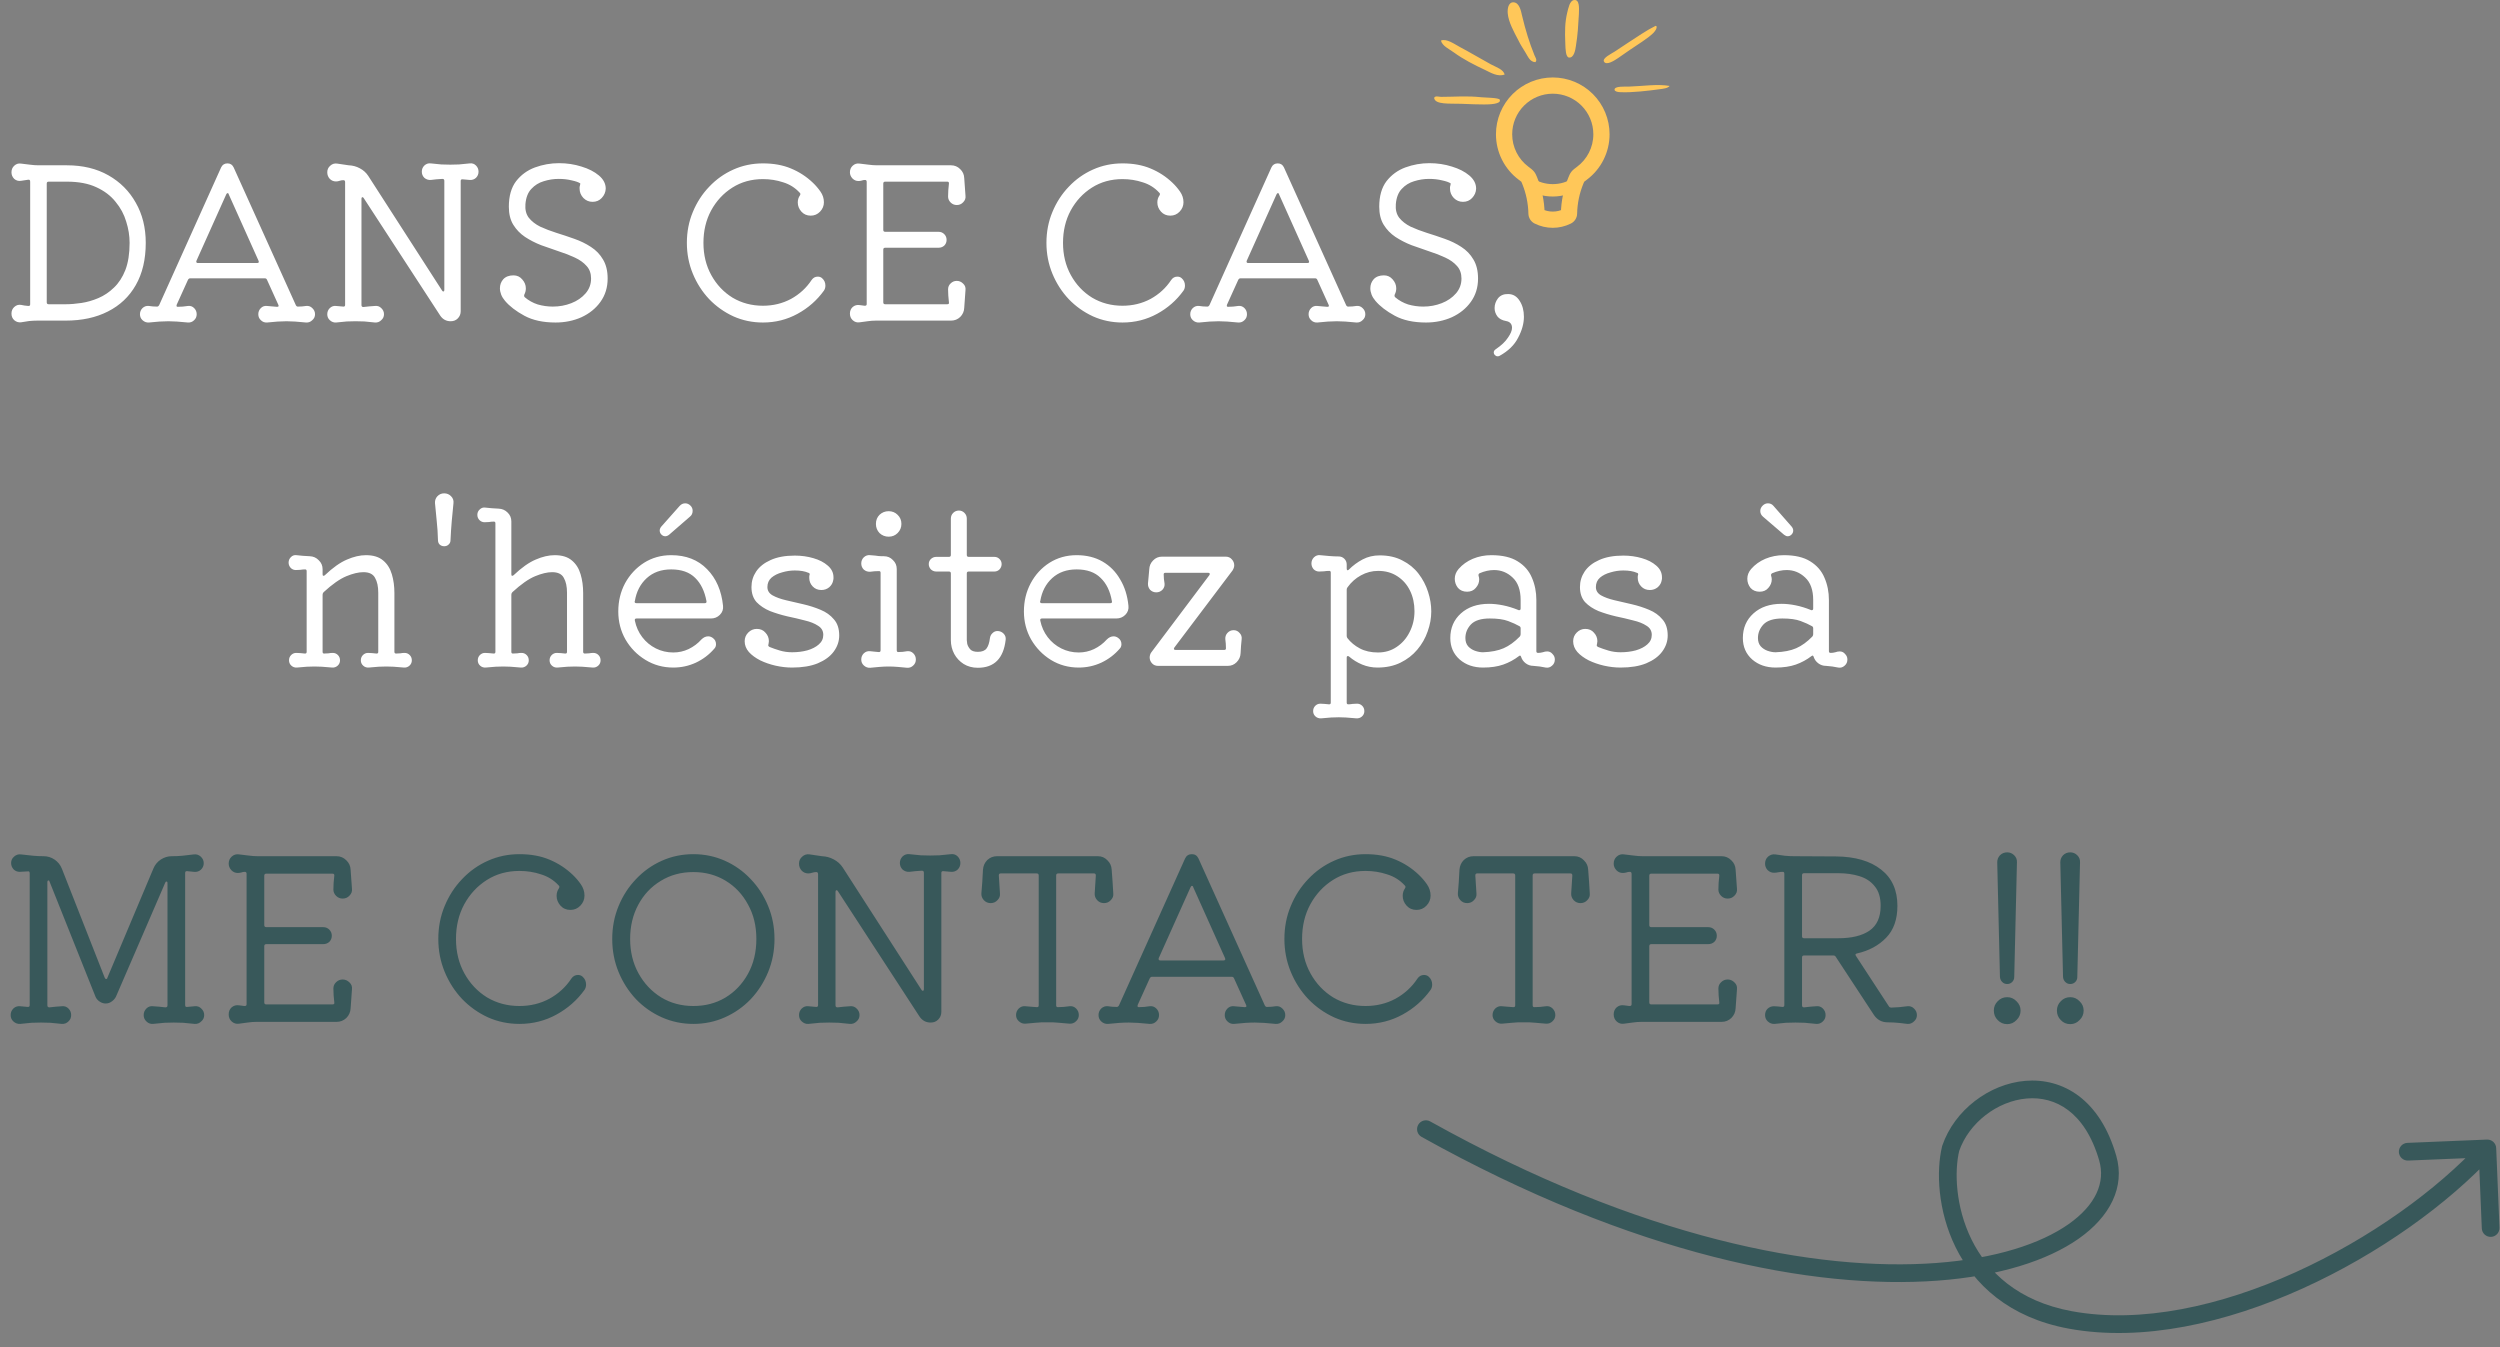 <svg width="1412" height="761" viewBox="0 0 1412 761" fill="none" xmlns="http://www.w3.org/2000/svg">
<rect x="0" y="0" width="1412" height="761" fill="#808080" stroke="none"/>
<path d="M228.52 368.76C229.64 368.76 230.6 369.16 231.4 369.96C232.2 370.76 232.6 371.76 232.6 372.96C232.6 374.16 232.16 375.16 231.28 375.96C230.4 376.76 229.36 377.12 228.16 377.04C225.68 376.8 223.72 376.64 222.28 376.56C220.84 376.48 219.48 376.44 218.2 376.44C216.76 376.44 215.32 376.48 213.88 376.56C212.52 376.72 210.64 376.88 208.24 377.04C207.04 377.12 206 376.76 205.12 375.96C204.24 375.16 203.8 374.16 203.8 372.96C203.8 371.76 204.2 370.76 205 369.96C205.8 369.16 206.76 368.76 207.88 368.76C208.6 368.76 209.36 368.8 210.16 368.88C210.96 368.96 211.76 369.04 212.56 369.12H212.8C213.36 369.12 213.64 368.8 213.64 368.16V334.8C213.64 331.28 213.04 328.48 211.84 326.4C210.72 324.24 208.52 323.16 205.24 323.16C202.52 323.16 199.32 323.92 195.64 325.44C191.96 326.96 187.68 329.96 182.8 334.44C182.4 334.84 182.2 335.32 182.2 335.88V368.16C182.2 368.8 182.48 369.12 183.04 369.12C183.92 369.12 184.76 369.08 185.56 369C186.36 368.84 187.16 368.76 187.96 368.76C189.08 368.76 190.04 369.16 190.84 369.96C191.64 370.76 192.04 371.76 192.04 372.96C192.04 374.16 191.6 375.16 190.72 375.96C189.84 376.76 188.8 377.12 187.6 377.04C185.12 376.8 183.16 376.64 181.72 376.56C180.28 376.48 178.92 376.44 177.64 376.44C176.2 376.44 174.76 376.48 173.32 376.56C171.96 376.72 170.08 376.88 167.68 377.04C166.48 377.12 165.44 376.76 164.56 375.96C163.68 375.16 163.24 374.16 163.24 372.96C163.24 371.76 163.64 370.76 164.44 369.96C165.24 369.16 166.2 368.76 167.32 368.76C168.12 368.76 168.92 368.8 169.72 368.88C170.52 368.96 171.32 369.04 172.12 369.12H172.36C172.92 369.12 173.2 368.8 173.2 368.16V322.56C173.2 321.92 172.92 321.6 172.36 321.6C171.4 321.6 170.48 321.68 169.6 321.84C168.8 321.92 167.96 321.96 167.08 321.96C165.96 321.96 165 321.56 164.2 320.76C163.4 319.88 163 318.88 163 317.76C163 316.56 163.44 315.52 164.32 314.64C165.2 313.76 166.24 313.4 167.44 313.56C168.56 313.64 169.76 313.76 171.04 313.92C172.4 314 173.72 314.08 175 314.16C177 314.24 178.68 315 180.04 316.44C181.48 317.8 182.2 319.48 182.2 321.48V324.36C182.2 324.84 182.32 325.12 182.56 325.2C182.88 325.28 183.2 325.16 183.52 324.84C188 320.6 192.12 317.68 195.88 316.08C199.72 314.4 203.32 313.56 206.68 313.56C210.84 313.56 214.08 314.56 216.4 316.56C218.72 318.48 220.36 321.08 221.32 324.36C222.28 327.56 222.76 331.08 222.76 334.92V368.16C222.76 368.8 223.08 369.12 223.72 369.12C224.6 369.12 225.4 369.08 226.12 369C226.92 368.84 227.72 368.76 228.52 368.76ZM250.845 308.52C249.885 308.52 249.045 308.2 248.325 307.56C247.685 306.92 247.365 306.08 247.365 305.04C247.285 301.44 247.045 297.8 246.645 294.12C246.245 290.44 245.925 287.12 245.685 284.16C245.605 282.64 246.045 281.36 247.005 280.32C248.045 279.2 249.325 278.64 250.845 278.64C252.445 278.64 253.765 279.2 254.805 280.32C255.845 281.36 256.285 282.64 256.125 284.16C255.885 287.12 255.565 290.44 255.165 294.12C254.845 297.8 254.605 301.48 254.445 305.16C254.445 306.12 254.085 306.92 253.365 307.56C252.725 308.2 251.885 308.52 250.845 308.52ZM335.127 368.76C336.247 368.76 337.207 369.16 338.007 369.96C338.807 370.76 339.207 371.76 339.207 372.96C339.207 374.16 338.767 375.16 337.887 375.96C337.007 376.76 335.967 377.12 334.767 377.04C332.207 376.8 330.207 376.64 328.767 376.56C327.327 376.48 326.007 376.44 324.807 376.44C323.287 376.44 321.847 376.48 320.487 376.56C319.127 376.72 317.247 376.88 314.847 377.04C313.647 377.12 312.607 376.76 311.727 375.96C310.847 375.16 310.407 374.16 310.407 372.96C310.407 371.76 310.807 370.76 311.607 369.96C312.407 369.16 313.367 368.76 314.487 368.76C315.207 368.76 315.967 368.8 316.767 368.88C317.567 368.96 318.367 369.04 319.167 369.12H319.407C319.967 369.12 320.247 368.8 320.247 368.16V334.8C320.247 331.28 319.647 328.48 318.447 326.4C317.327 324.24 315.127 323.16 311.847 323.16C309.127 323.16 305.927 323.92 302.247 325.44C298.567 326.96 294.287 329.96 289.407 334.44C289.007 334.84 288.807 335.32 288.807 335.88V368.16C288.807 368.8 289.087 369.12 289.647 369.12C290.527 369.12 291.367 369.08 292.167 369C292.967 368.84 293.767 368.76 294.567 368.76C295.687 368.76 296.647 369.16 297.447 369.96C298.247 370.76 298.647 371.76 298.647 372.96C298.647 374.16 298.207 375.16 297.327 375.96C296.447 376.76 295.407 377.12 294.207 377.04C291.727 376.8 289.767 376.64 288.327 376.56C286.887 376.48 285.527 376.44 284.247 376.44C282.807 376.44 281.367 376.48 279.927 376.56C278.567 376.72 276.687 376.88 274.287 377.04C273.087 377.12 272.047 376.76 271.167 375.96C270.287 375.16 269.847 374.16 269.847 372.96C269.847 371.76 270.247 370.76 271.047 369.96C271.847 369.16 272.807 368.76 273.927 368.76C274.567 368.76 275.327 368.8 276.207 368.88C277.087 368.96 277.927 369.04 278.727 369.12H278.967C279.527 369.12 279.807 368.8 279.807 368.16V295.56C279.807 294.92 279.527 294.6 278.967 294.6C278.007 294.6 277.087 294.68 276.207 294.84C275.407 294.92 274.567 294.96 273.687 294.96C272.567 294.96 271.607 294.56 270.807 293.76C270.007 292.96 269.607 291.96 269.607 290.76C269.607 289.56 270.047 288.56 270.927 287.76C271.807 286.88 272.847 286.52 274.047 286.68C275.167 286.76 276.367 286.88 277.647 287.04C279.007 287.12 280.327 287.2 281.607 287.28C283.607 287.36 285.287 288.08 286.647 289.44C288.087 290.8 288.807 292.48 288.807 294.48V324.36C288.807 324.84 288.927 325.12 289.167 325.2C289.487 325.28 289.807 325.16 290.127 324.84C294.607 320.6 298.727 317.68 302.487 316.08C306.327 314.4 309.927 313.56 313.287 313.56C317.447 313.56 320.687 314.56 323.007 316.56C325.327 318.48 326.967 321.08 327.927 324.36C328.887 327.56 329.367 331.08 329.367 334.92V368.16C329.367 368.8 329.687 369.12 330.327 369.12C331.207 369.12 332.007 369.08 332.727 369C333.527 368.84 334.327 368.76 335.127 368.76ZM389.645 291.84L377.885 302.04C377.165 302.6 376.445 302.88 375.725 302.88C374.925 302.88 374.205 302.56 373.565 301.92C372.925 301.28 372.605 300.52 372.605 299.64C372.605 298.92 372.885 298.2 373.445 297.48L383.885 285.72C384.765 284.76 385.805 284.28 387.005 284.28C388.125 284.28 389.125 284.72 390.005 285.6C390.805 286.4 391.205 287.36 391.205 288.48C391.205 289.92 390.685 291.04 389.645 291.84ZM380.285 377.04C374.525 377.04 369.285 375.6 364.565 372.72C359.845 369.84 356.085 366 353.285 361.2C350.565 356.4 349.205 351.12 349.205 345.36C349.205 339.52 350.485 334.2 353.045 329.4C355.685 324.6 359.245 320.76 363.725 317.88C368.285 315 373.405 313.56 379.085 313.56C387.485 313.56 394.245 316.2 399.365 321.48C404.485 326.68 407.485 333.56 408.365 342.12C408.605 344.12 408.005 345.84 406.565 347.28C405.205 348.64 403.525 349.32 401.525 349.32H359.525C358.725 349.32 358.405 349.72 358.565 350.52C359.285 354.04 360.685 357.16 362.765 359.88C364.845 362.6 367.405 364.72 370.445 366.24C373.485 367.76 376.765 368.52 380.285 368.52C383.325 368.52 386.205 367.88 388.925 366.6C391.725 365.24 394.125 363.44 396.125 361.2C397.325 360 398.605 359.4 399.965 359.4C400.845 359.4 401.685 359.68 402.485 360.24C403.765 361.12 404.405 362.32 404.405 363.84C404.405 364.88 404.085 365.72 403.445 366.36C400.565 369.72 397.085 372.36 393.005 374.28C389.005 376.12 384.765 377.04 380.285 377.04ZM358.565 339.48C358.565 339.56 358.525 339.64 358.445 339.72C358.445 339.72 358.445 339.76 358.445 339.84C358.445 340.4 358.805 340.68 359.525 340.68H398.045C398.845 340.68 399.165 340.28 399.005 339.48C397.965 333.88 395.845 329.52 392.645 326.4C389.445 323.2 384.925 321.6 379.085 321.6C373.485 321.6 368.885 323.24 365.285 326.52C361.685 329.8 359.445 334.12 358.565 339.48ZM433.429 331.56C433.429 333.56 434.389 335.12 436.309 336.24C438.309 337.36 440.829 338.28 443.869 339C446.989 339.72 450.269 340.48 453.709 341.28C457.149 342.08 460.389 343.12 463.429 344.4C466.549 345.68 469.069 347.48 470.989 349.8C472.989 352.04 473.989 355.08 473.989 358.92C473.989 362.2 472.949 365.24 470.869 368.04C468.869 370.76 465.869 372.96 461.869 374.64C457.949 376.24 453.109 377.04 447.349 377.04C444.309 377.04 441.189 376.68 437.989 375.96C434.869 375.24 431.989 374.24 429.349 372.96C426.709 371.6 424.589 370.04 422.989 368.28C421.389 366.44 420.589 364.4 420.589 362.16C420.589 360.24 421.269 358.6 422.629 357.24C423.989 355.88 425.589 355.2 427.429 355.2C429.509 355.2 431.149 355.92 432.349 357.36C433.629 358.72 434.269 360.32 434.269 362.16C434.269 362.48 434.229 362.8 434.149 363.12C434.149 363.36 434.109 363.64 434.029 363.96C433.949 364.04 433.909 364.2 433.909 364.44C433.909 364.84 434.149 365.16 434.629 365.4C436.389 366.12 438.349 366.8 440.509 367.44C442.669 368.08 444.949 368.4 447.349 368.4C450.469 368.4 453.349 368.04 455.989 367.32C458.709 366.52 460.869 365.4 462.469 363.96C464.149 362.52 464.989 360.72 464.989 358.56C464.989 356.32 463.989 354.6 461.989 353.4C460.069 352.12 457.549 351.12 454.429 350.4C451.389 349.6 448.149 348.84 444.709 348.12C441.269 347.32 437.989 346.32 434.869 345.12C431.829 343.84 429.309 342.16 427.309 340.08C425.389 337.92 424.429 335.08 424.429 331.56C424.429 328.36 425.309 325.44 427.069 322.8C428.909 320.08 431.629 317.92 435.229 316.32C438.909 314.64 443.469 313.8 448.909 313.8C452.589 313.8 456.069 314.28 459.349 315.24C462.709 316.2 465.429 317.6 467.509 319.44C469.669 321.28 470.749 323.48 470.749 326.04C470.749 326.28 470.749 326.56 470.749 326.88C470.749 327.12 470.709 327.36 470.629 327.6C470.389 329.2 469.629 330.56 468.349 331.68C467.069 332.72 465.589 333.24 463.909 333.24C461.909 333.24 460.269 332.56 458.989 331.2C457.709 329.84 457.069 328.24 457.069 326.4C457.069 326.16 457.069 325.92 457.069 325.68C457.069 325.36 457.109 325.08 457.189 324.84C457.269 324.76 457.309 324.6 457.309 324.36C457.309 323.88 457.069 323.6 456.589 323.52C454.589 322.64 452.029 322.2 448.909 322.2C446.509 322.2 444.109 322.56 441.709 323.28C439.309 323.92 437.309 324.92 435.709 326.28C434.189 327.64 433.429 329.4 433.429 331.56ZM501.918 303.12C499.918 303.12 498.198 302.44 496.758 301.08C495.398 299.64 494.718 297.92 494.718 295.92C494.718 293.84 495.398 292.12 496.758 290.76C498.198 289.4 499.918 288.72 501.918 288.72C503.918 288.72 505.598 289.4 506.958 290.76C508.398 292.12 509.118 293.84 509.118 295.92C509.118 297.92 508.398 299.64 506.958 301.08C505.598 302.44 503.918 303.12 501.918 303.12ZM491.478 377.16C490.118 377.24 488.918 376.8 487.878 375.84C486.918 374.96 486.438 373.84 486.438 372.48C486.438 371.12 486.918 369.96 487.878 369C488.918 368.04 490.118 367.64 491.478 367.8C492.198 367.88 492.958 367.96 493.758 368.04C494.638 368.12 495.478 368.2 496.277 368.28H496.518C497.078 368.28 497.358 367.92 497.358 367.2V323.52C497.358 322.88 497.078 322.56 496.518 322.56C494.758 322.56 493.078 322.68 491.478 322.92C490.118 323 488.918 322.6 487.878 321.72C486.918 320.76 486.438 319.6 486.438 318.24C486.438 316.88 486.918 315.72 487.878 314.76C488.918 313.8 490.118 313.4 491.478 313.56C493.718 313.72 495.278 313.88 496.158 314.04C497.038 314.12 497.638 314.16 497.958 314.16C498.358 314.16 498.798 314.16 499.278 314.16C501.278 314.16 502.958 314.88 504.318 316.32C505.758 317.68 506.478 319.36 506.478 321.36V367.2C506.478 367.92 506.758 368.28 507.318 368.28C508.198 368.28 509.038 368.24 509.838 368.16C510.718 368 511.558 367.88 512.358 367.8C513.718 367.64 514.878 368.04 515.838 369C516.798 369.96 517.278 371.12 517.278 372.48C517.278 373.84 516.798 374.96 515.838 375.84C514.878 376.8 513.718 377.24 512.358 377.16C510.758 377 509.038 376.84 507.198 376.68C505.358 376.52 503.598 376.44 501.918 376.44C500.238 376.44 498.478 376.52 496.638 376.68C494.798 376.84 493.078 377 491.478 377.16ZM563.325 356.4C564.685 356.4 565.845 356.88 566.805 357.84C567.765 358.8 568.165 359.96 568.005 361.32C566.805 371.88 561.565 377.16 552.285 377.16C549.245 377.16 546.565 376.44 544.245 375C542.005 373.56 540.245 371.68 538.965 369.36C537.685 366.96 537.045 364.36 537.045 361.56V323.88C537.045 323.16 536.685 322.8 535.965 322.8H528.765C527.645 322.8 526.645 322.4 525.765 321.6C524.965 320.72 524.565 319.72 524.565 318.6C524.565 317.48 524.965 316.52 525.765 315.72C526.645 314.92 527.645 314.52 528.765 314.52H535.965C536.685 314.52 537.045 314.16 537.045 313.44V292.92C537.045 291.64 537.485 290.56 538.365 289.68C539.245 288.8 540.325 288.36 541.605 288.36C542.805 288.36 543.845 288.8 544.725 289.68C545.605 290.56 546.045 291.64 546.045 292.92V313.44C546.045 314.16 546.405 314.52 547.125 314.52H561.645C562.765 314.52 563.725 314.92 564.525 315.72C565.325 316.52 565.725 317.48 565.725 318.6C565.725 319.72 565.325 320.72 564.525 321.6C563.725 322.4 562.765 322.8 561.645 322.8H547.125C546.405 322.8 546.045 323.16 546.045 323.88V361.56C546.045 361.8 546.125 362.48 546.285 363.6C546.525 364.64 547.085 365.68 547.965 366.72C548.845 367.68 550.285 368.16 552.285 368.16C554.605 368.16 556.245 367.52 557.205 366.24C558.165 364.96 558.805 363 559.125 360.36C559.285 359.24 559.765 358.32 560.565 357.6C561.365 356.8 562.285 356.4 563.325 356.4ZM630.507 349.32H588.507C587.707 349.32 587.387 349.72 587.547 350.52C588.267 354.04 589.667 357.16 591.747 359.88C593.827 362.6 596.387 364.72 599.427 366.24C602.467 367.76 605.747 368.52 609.267 368.52C612.307 368.52 615.187 367.88 617.907 366.6C620.707 365.24 623.107 363.44 625.107 361.2C626.307 360 627.587 359.4 628.947 359.4C629.827 359.4 630.667 359.68 631.467 360.24C632.747 361.12 633.387 362.32 633.387 363.84C633.387 364.88 633.067 365.72 632.427 366.36C629.547 369.72 626.067 372.36 621.987 374.28C617.987 376.12 613.747 377.04 609.267 377.04C603.507 377.04 598.267 375.6 593.547 372.72C588.907 369.84 585.187 366 582.387 361.2C579.667 356.4 578.307 351.12 578.307 345.36C578.307 339.52 579.587 334.2 582.147 329.4C584.707 324.6 588.227 320.76 592.707 317.88C597.267 315 602.387 313.56 608.067 313.56C613.667 313.56 618.547 314.76 622.707 317.16C626.867 319.56 630.187 322.92 632.667 327.24C635.227 331.48 636.787 336.44 637.347 342.12C637.587 344.12 636.987 345.84 635.547 347.28C634.187 348.64 632.507 349.32 630.507 349.32ZM608.067 321.6C602.467 321.6 597.867 323.24 594.267 326.52C590.667 329.8 588.427 334.12 587.547 339.48C587.547 339.56 587.507 339.64 587.427 339.72C587.427 339.72 587.427 339.76 587.427 339.84C587.427 340.4 587.787 340.68 588.507 340.68H627.027C627.907 340.68 628.227 340.28 627.987 339.48C627.027 333.88 624.907 329.52 621.627 326.4C618.427 323.2 613.907 321.6 608.067 321.6ZM693.494 376.08H654.014C652.654 376.08 651.534 375.6 650.654 374.64C649.774 373.68 649.334 372.56 649.334 371.28C649.334 370.8 649.414 370.32 649.574 369.84C649.734 369.28 649.974 368.8 650.294 368.4L683.054 324.84C683.214 324.52 683.294 324.32 683.294 324.24C683.294 323.76 682.974 323.52 682.334 323.52H658.214C657.574 323.52 657.254 323.8 657.254 324.36C657.254 325.16 657.294 326.04 657.374 327C657.534 327.88 657.654 328.72 657.734 329.52C657.894 330.88 657.494 332.08 656.534 333.12C655.574 334.08 654.414 334.56 653.054 334.56C651.694 334.56 650.534 334.08 649.574 333.12C648.694 332.08 648.294 330.88 648.374 329.52C648.534 328.32 648.654 327.04 648.734 325.68C648.894 324.32 649.014 322.96 649.094 321.6C649.174 319.6 649.894 317.92 651.254 316.56C652.614 315.12 654.294 314.4 656.294 314.4H692.294C693.734 314.4 694.894 314.92 695.774 315.96C696.654 316.92 697.094 318.04 697.094 319.32C697.094 320.2 696.774 321.16 696.134 322.2L663.254 365.76C663.094 366.08 663.014 366.28 663.014 366.36C663.014 366.84 663.334 367.08 663.974 367.08H691.454C692.094 367.08 692.414 366.8 692.414 366.24C692.414 364.4 692.294 362.64 692.054 360.96C691.974 359.6 692.374 358.44 693.254 357.48C694.214 356.44 695.374 355.92 696.734 355.92C698.094 355.92 699.214 356.44 700.094 357.48C701.054 358.44 701.454 359.6 701.294 360.96C701.214 362.16 701.094 363.44 700.934 364.8C700.854 366.16 700.774 367.52 700.694 368.88C700.614 370.88 699.854 372.6 698.414 374.04C697.054 375.4 695.414 376.08 693.494 376.08ZM779.221 313.68C784.181 313.68 788.461 314.64 792.061 316.56C795.741 318.4 798.781 320.88 801.181 324C803.581 327.12 805.381 330.56 806.581 334.32C807.781 338 808.381 341.68 808.381 345.36C808.381 349.12 807.701 352.88 806.341 356.64C805.061 360.4 803.101 363.84 800.461 366.96C797.901 370 794.741 372.44 790.981 374.28C787.221 376.12 782.901 377.04 778.021 377.04C774.981 377.04 772.101 376.48 769.381 375.36C766.661 374.24 764.181 372.72 761.941 370.8C761.781 370.64 761.541 370.56 761.221 370.56C760.821 370.56 760.621 370.84 760.621 371.4V396.84C760.621 397.48 760.901 397.8 761.461 397.8C762.341 397.8 763.181 397.72 763.981 397.56C764.861 397.48 765.701 397.44 766.501 397.44C767.621 397.44 768.581 397.84 769.381 398.64C770.181 399.44 770.581 400.44 770.581 401.64C770.581 402.84 770.141 403.84 769.261 404.64C768.381 405.44 767.301 405.8 766.021 405.72C763.541 405.48 761.581 405.32 760.141 405.24C758.701 405.16 757.381 405.12 756.181 405.12C754.661 405.12 753.221 405.16 751.861 405.24C750.501 405.4 748.621 405.56 746.221 405.72C744.941 405.8 743.861 405.44 742.981 404.64C742.101 403.84 741.661 402.84 741.661 401.64C741.661 400.44 742.061 399.44 742.861 398.64C743.661 397.84 744.621 397.44 745.741 397.44C746.461 397.44 747.221 397.48 748.021 397.56C748.901 397.64 749.741 397.72 750.541 397.8H750.781C751.341 397.8 751.621 397.48 751.621 396.84V323.4C751.621 322.76 751.341 322.44 750.781 322.44C749.741 322.44 748.741 322.52 747.781 322.68C746.901 322.76 745.981 322.8 745.021 322.8C743.821 322.8 742.781 322.36 741.901 321.48C741.101 320.52 740.701 319.44 740.701 318.24C740.701 316.88 741.181 315.72 742.141 314.76C743.181 313.8 744.341 313.4 745.621 313.56C747.221 313.72 748.941 313.88 750.781 314.04C752.621 314.2 754.381 314.28 756.061 314.28C757.341 314.28 758.421 314.72 759.301 315.6C760.181 316.48 760.621 317.56 760.621 318.84V321.12C760.621 321.6 760.741 321.92 760.981 322.08C761.221 322.16 761.501 322.04 761.821 321.72C764.141 319.4 766.741 317.48 769.621 315.96C772.501 314.44 775.701 313.68 779.221 313.68ZM778.261 368.52C782.261 368.52 785.781 367.48 788.821 365.4C791.941 363.32 794.381 360.52 796.141 357C797.981 353.4 798.901 349.48 798.901 345.24C798.901 340.92 798.061 337.04 796.381 333.6C794.701 330.16 792.301 327.44 789.181 325.44C786.141 323.44 782.541 322.44 778.381 322.44C774.941 322.44 771.701 323.28 768.661 324.96C765.701 326.56 763.181 328.8 761.101 331.68C760.781 332.08 760.621 332.52 760.621 333V359.16C760.621 359.56 760.741 359.96 760.981 360.36C762.821 362.76 765.181 364.72 768.061 366.24C770.941 367.76 774.341 368.52 778.261 368.52ZM873.853 367.92C875.053 367.92 876.053 368.4 876.853 369.36C877.733 370.24 878.173 371.28 878.173 372.48C878.173 373.92 877.653 375.08 876.613 375.96C875.573 376.92 874.373 377.28 873.013 377.04C871.973 376.8 870.853 376.6 869.653 376.44C868.453 376.28 867.253 376.16 866.053 376.08C864.453 376.08 863.013 375.6 861.733 374.64C860.453 373.68 859.573 372.44 859.093 370.92C858.853 370.2 858.453 370.08 857.893 370.56C855.173 372.64 852.213 374.24 849.013 375.36C845.813 376.48 842.013 377.04 837.613 377.04C832.333 377.04 827.933 375.52 824.413 372.48C820.893 369.36 819.133 365.32 819.133 360.36C819.133 354.68 821.133 350.04 825.133 346.44C829.133 342.84 834.413 341.04 840.973 341.04C843.453 341.04 846.093 341.32 848.893 341.88C851.693 342.44 854.573 343.32 857.533 344.52C857.613 344.52 857.693 344.56 857.773 344.64C857.853 344.64 857.933 344.64 858.013 344.64C858.573 344.64 858.853 344.32 858.853 343.68V338.88C858.853 333.2 857.333 328.96 854.293 326.16C851.333 323.36 847.853 321.96 843.853 321.96C841.213 321.96 838.493 322.56 835.693 323.76C835.133 324.08 834.933 324.56 835.093 325.2C835.333 325.92 835.453 326.6 835.453 327.24C835.453 329 834.813 330.6 833.533 332.04C832.333 333.48 830.693 334.2 828.613 334.2C826.453 334.2 824.733 333.48 823.453 332.04C822.253 330.52 821.653 328.8 821.653 326.88C821.653 324.88 822.373 323.04 823.813 321.36C825.973 318.88 828.653 316.96 831.853 315.6C835.133 314.24 838.613 313.56 842.293 313.56C848.533 313.56 853.493 314.72 857.173 317.04C860.933 319.36 863.613 322.44 865.213 326.28C866.893 330.12 867.733 334.32 867.733 338.88V367.8C867.733 368.44 868.053 368.76 868.693 368.76C869.573 368.76 870.453 368.64 871.333 368.4C872.213 368.08 873.053 367.92 873.853 367.92ZM837.613 368.4C842.253 368.24 846.133 367.48 849.253 366.12C852.373 364.76 855.413 362.56 858.373 359.52C858.693 359.12 858.853 358.68 858.853 358.2V354.84C858.853 354.28 858.613 353.88 858.133 353.64C856.453 352.68 854.333 351.72 851.773 350.76C849.213 349.8 845.773 349.32 841.453 349.32C836.493 349.32 832.933 350.44 830.773 352.68C828.693 354.92 827.653 357.48 827.653 360.36C827.653 362.28 828.173 363.84 829.213 365.04C830.253 366.16 831.533 367 833.053 367.56C834.653 368.12 836.173 368.4 837.613 368.4ZM901.359 331.56C901.359 333.56 902.319 335.12 904.239 336.24C906.239 337.36 908.759 338.28 911.799 339C914.919 339.72 918.199 340.48 921.639 341.28C925.079 342.08 928.319 343.12 931.359 344.4C934.479 345.68 936.999 347.48 938.919 349.8C940.919 352.04 941.919 355.08 941.919 358.92C941.919 362.2 940.879 365.24 938.799 368.04C936.799 370.76 933.799 372.96 929.799 374.64C925.879 376.24 921.039 377.04 915.279 377.04C912.239 377.04 909.119 376.68 905.919 375.96C902.799 375.24 899.919 374.24 897.279 372.96C894.639 371.6 892.519 370.04 890.919 368.28C889.319 366.44 888.519 364.4 888.519 362.16C888.519 360.24 889.199 358.6 890.559 357.24C891.919 355.88 893.519 355.2 895.359 355.2C897.439 355.2 899.079 355.92 900.279 357.36C901.559 358.72 902.199 360.32 902.199 362.16C902.199 362.48 902.159 362.8 902.079 363.12C902.079 363.36 902.039 363.64 901.959 363.96C901.879 364.04 901.839 364.2 901.839 364.44C901.839 364.84 902.079 365.16 902.559 365.4C904.319 366.12 906.279 366.8 908.439 367.44C910.599 368.08 912.879 368.4 915.279 368.4C918.399 368.4 921.279 368.04 923.919 367.32C926.639 366.52 928.799 365.4 930.399 363.96C932.079 362.52 932.919 360.72 932.919 358.56C932.919 356.32 931.919 354.6 929.919 353.4C927.999 352.12 925.479 351.12 922.359 350.4C919.319 349.6 916.079 348.84 912.639 348.12C909.199 347.32 905.919 346.32 902.799 345.12C899.759 343.84 897.239 342.16 895.239 340.08C893.319 337.92 892.359 335.08 892.359 331.56C892.359 328.36 893.239 325.44 894.999 322.8C896.839 320.08 899.559 317.92 903.159 316.32C906.839 314.64 911.399 313.8 916.839 313.8C920.519 313.8 923.999 314.28 927.279 315.24C930.639 316.2 933.359 317.6 935.439 319.44C937.599 321.28 938.679 323.48 938.679 326.04C938.679 326.28 938.679 326.56 938.679 326.88C938.679 327.12 938.639 327.36 938.559 327.6C938.319 329.2 937.559 330.56 936.279 331.68C934.999 332.72 933.519 333.24 931.839 333.24C929.839 333.24 928.199 332.56 926.919 331.2C925.639 329.84 924.999 328.24 924.999 326.4C924.999 326.16 924.999 325.92 924.999 325.68C924.999 325.36 925.039 325.08 925.119 324.84C925.199 324.76 925.239 324.6 925.239 324.36C925.239 323.88 924.999 323.6 924.519 323.52C922.519 322.64 919.959 322.2 916.839 322.2C914.439 322.2 912.039 322.56 909.639 323.28C907.239 323.92 905.239 324.92 903.639 326.28C902.119 327.64 901.359 329.4 901.359 331.56ZM1007.65 302.04L995.767 291.84C994.727 290.96 994.207 289.88 994.207 288.6C994.207 287.48 994.647 286.48 995.527 285.6C996.407 284.72 997.407 284.28 998.527 284.28C999.807 284.28 1000.85 284.76 1001.65 285.72L1011.97 297.48C1012.53 298.2 1012.81 298.92 1012.81 299.64C1012.81 300.52 1012.49 301.28 1011.85 301.92C1011.21 302.56 1010.49 302.88 1009.69 302.88C1009.05 302.88 1008.37 302.6 1007.65 302.04ZM1039.09 367.92C1040.29 367.92 1041.29 368.4 1042.09 369.36C1042.97 370.24 1043.41 371.28 1043.41 372.48C1043.41 373.92 1042.89 375.08 1041.85 375.96C1040.81 376.92 1039.61 377.28 1038.25 377.04C1037.21 376.8 1036.09 376.6 1034.89 376.44C1033.69 376.28 1032.49 376.16 1031.29 376.08C1029.69 376.08 1028.25 375.6 1026.97 374.64C1025.69 373.68 1024.81 372.44 1024.33 370.92C1024.09 370.2 1023.69 370.08 1023.13 370.56C1020.41 372.64 1017.45 374.24 1014.25 375.36C1011.05 376.48 1007.25 377.04 1002.85 377.04C997.567 377.04 993.167 375.52 989.647 372.48C986.127 369.36 984.367 365.32 984.367 360.36C984.367 354.68 986.367 350.04 990.367 346.44C994.367 342.84 999.647 341.04 1006.21 341.04C1008.69 341.04 1011.33 341.32 1014.13 341.88C1016.93 342.44 1019.81 343.32 1022.77 344.52C1022.85 344.52 1022.93 344.56 1023.01 344.64C1023.09 344.64 1023.17 344.64 1023.25 344.64C1023.81 344.64 1024.09 344.32 1024.09 343.68V338.88C1024.09 333.2 1022.57 328.96 1019.53 326.16C1016.57 323.36 1013.09 321.96 1009.09 321.96C1006.45 321.96 1003.73 322.56 1000.93 323.76C1000.37 324.08 1000.17 324.56 1000.33 325.2C1000.57 325.92 1000.69 326.6 1000.69 327.24C1000.69 329 1000.05 330.6 998.767 332.04C997.567 333.48 995.927 334.2 993.847 334.2C991.687 334.2 989.967 333.48 988.687 332.04C987.487 330.52 986.887 328.8 986.887 326.88C986.887 324.88 987.607 323.04 989.047 321.36C991.207 318.88 993.887 316.96 997.087 315.6C1000.37 314.24 1003.85 313.56 1007.53 313.56C1013.77 313.56 1018.73 314.72 1022.41 317.04C1026.17 319.36 1028.85 322.44 1030.45 326.28C1032.13 330.12 1032.97 334.32 1032.97 338.88V367.8C1032.97 368.44 1033.29 368.76 1033.93 368.76C1034.81 368.76 1035.69 368.64 1036.57 368.4C1037.45 368.08 1038.29 367.92 1039.09 367.92ZM1002.85 368.4C1007.49 368.24 1011.37 367.48 1014.49 366.12C1017.61 364.76 1020.65 362.56 1023.61 359.52C1023.93 359.12 1024.09 358.68 1024.09 358.2V354.84C1024.09 354.28 1023.85 353.88 1023.37 353.64C1021.69 352.68 1019.57 351.72 1017.01 350.76C1014.45 349.8 1011.01 349.32 1006.69 349.32C1001.73 349.32 998.167 350.44 996.007 352.68C993.927 354.92 992.887 357.48 992.887 360.36C992.887 362.28 993.407 363.84 994.447 365.04C995.487 366.16 996.767 367 998.287 367.56C999.887 368.12 1001.41 368.4 1002.85 368.4Z" fill="white"/>
<path d="M109.952 568.32C111.403 568.149 112.64 568.576 113.664 569.6C114.773 570.624 115.328 571.861 115.328 573.312C115.328 574.763 114.773 575.957 113.664 576.896C112.64 577.92 111.403 578.389 109.952 578.304C107.477 578.048 105.301 577.835 103.424 577.664C101.632 577.579 99.883 577.536 98.176 577.536C96.555 577.536 94.805 577.579 92.928 577.664C91.051 577.835 88.875 578.048 86.4 578.304C84.949 578.389 83.712 577.92 82.688 576.896C81.664 575.957 81.152 574.763 81.152 573.312C81.152 571.861 81.664 570.624 82.688 569.6C83.712 568.576 84.949 568.149 86.4 568.32C87.509 568.405 88.661 568.491 89.856 568.576C91.051 568.661 92.245 568.789 93.44 568.96C94.208 568.96 94.592 568.576 94.592 567.808V498.816C94.592 498.219 94.421 497.92 94.08 497.92C93.739 497.835 93.483 498.048 93.312 498.56L65.536 562.816C65.024 563.925 64.213 564.864 63.104 565.632C62.08 566.4 60.928 566.784 59.648 566.784C58.453 566.784 57.301 566.4 56.192 565.632C55.083 564.864 54.315 563.925 53.888 562.816L28.032 498.048C27.947 497.536 27.733 497.28 27.392 497.28C26.965 497.28 26.752 497.621 26.752 498.304V567.808C26.752 568.576 27.136 568.96 27.904 568.96C29.099 568.789 30.293 568.661 31.488 568.576C32.683 568.491 33.835 568.405 34.944 568.32C36.395 568.149 37.632 568.576 38.656 569.6C39.68 570.624 40.192 571.861 40.192 573.312C40.192 574.763 39.68 575.957 38.656 576.896C37.632 577.92 36.395 578.389 34.944 578.304C32.469 578.048 30.293 577.835 28.416 577.664C26.624 577.579 24.875 577.536 23.168 577.536C21.461 577.536 19.669 577.579 17.792 577.664C16 577.835 13.867 578.048 11.392 578.304C9.941 578.389 8.661 577.92 7.552 576.896C6.528 575.957 6.016 574.763 6.016 573.312C6.016 571.861 6.528 570.624 7.552 569.6C8.661 568.576 9.941 568.149 11.392 568.32L15.616 568.704H15.872C16.469 568.704 16.768 568.363 16.768 567.68V493.184C16.768 492.331 16.384 491.989 15.616 492.16C14.848 492.16 14.08 492.203 13.312 492.288C12.629 492.373 11.904 492.416 11.136 492.416C9.771 492.416 8.619 491.947 7.68 491.008C6.741 489.984 6.272 488.789 6.272 487.424C6.272 485.973 6.827 484.779 7.936 483.84C9.045 482.816 10.325 482.389 11.776 482.56C14.592 482.901 16.939 483.157 18.816 483.328C20.693 483.499 22.656 483.584 24.704 483.584C26.923 483.584 28.971 484.224 30.848 485.504C32.725 486.784 34.091 488.491 34.944 490.624L59.136 552.192C59.392 552.704 59.648 552.96 59.904 552.96C60.331 552.96 60.587 552.704 60.672 552.192L86.656 490.496C87.509 488.448 88.875 486.784 90.752 485.504C92.715 484.224 94.805 483.584 97.024 483.584C99.157 483.584 101.12 483.499 102.912 483.328C104.704 483.157 106.923 482.901 109.568 482.56C111.019 482.389 112.299 482.816 113.408 483.84C114.517 484.864 115.072 486.101 115.072 487.552C115.072 489.003 114.517 490.24 113.408 491.264C112.299 492.203 111.019 492.587 109.568 492.416L105.728 492.032H105.472C104.875 492.032 104.576 492.373 104.576 493.056V567.68C104.576 568.533 105.003 568.875 105.856 568.704L109.952 568.32ZM193.546 553.216C194.997 553.216 196.277 553.771 197.386 554.88C198.495 555.904 198.965 557.184 198.794 558.72L198.026 569.472C197.941 571.605 197.13 573.44 195.594 574.976C194.058 576.427 192.223 577.152 190.09 577.152H144.778C143.157 577.152 141.493 577.28 139.786 577.536C138.165 577.792 136.586 578.005 135.05 578.176C133.429 578.432 132.021 578.005 130.826 576.896C129.717 575.872 129.162 574.549 129.162 572.928C129.162 571.307 129.717 569.984 130.826 568.96C132.021 567.936 133.429 567.552 135.05 567.808L137.994 568.192H138.25C138.933 568.192 139.274 567.851 139.274 567.168V493.568C139.274 492.8 138.933 492.416 138.25 492.416C137.567 492.416 136.885 492.544 136.202 492.8C135.605 492.971 134.965 493.056 134.282 493.056C132.917 493.056 131.722 492.544 130.698 491.52C129.674 490.411 129.162 489.173 129.162 487.808C129.162 486.187 129.717 484.864 130.826 483.84C132.021 482.731 133.429 482.304 135.05 482.56C136.757 482.731 138.506 482.944 140.298 483.2C142.175 483.456 143.925 483.584 145.546 483.584H190.09C192.223 483.584 194.058 484.352 195.594 485.888C197.13 487.339 197.941 489.131 198.026 491.264L198.794 502.016C198.965 503.467 198.495 504.747 197.386 505.856C196.362 506.965 195.082 507.52 193.546 507.52C192.095 507.52 190.858 507.008 189.834 505.984C188.81 504.96 188.298 503.765 188.298 502.4C188.298 501.205 188.341 499.968 188.426 498.688C188.597 497.323 188.725 495.957 188.81 494.592V494.336C188.81 493.739 188.469 493.44 187.786 493.44H150.41C149.642 493.44 149.258 493.824 149.258 494.592V522.496C149.258 523.264 149.642 523.648 150.41 523.648H182.538C183.903 523.648 185.055 524.117 185.994 525.056C186.933 525.995 187.402 527.147 187.402 528.512C187.402 529.877 186.933 531.029 185.994 531.968C185.055 532.821 183.903 533.248 182.538 533.248H150.41C149.642 533.248 149.258 533.632 149.258 534.4V566.144C149.258 566.912 149.642 567.296 150.41 567.296H187.786C188.639 567.296 188.981 566.912 188.81 566.144C188.725 564.693 188.597 563.328 188.426 562.048C188.341 560.683 188.298 559.445 188.298 558.336C188.298 556.885 188.81 555.691 189.834 554.752C190.858 553.728 192.095 553.216 193.546 553.216ZM328.966 551.552C330.331 552.747 331.014 554.24 331.014 556.032C331.014 557.227 330.715 558.251 330.118 559.104C325.937 564.907 320.646 569.557 314.246 573.056C307.846 576.555 300.891 578.304 293.382 578.304C287.067 578.304 281.137 577.067 275.59 574.592C270.043 572.032 265.179 568.576 260.998 564.224C256.817 559.787 253.531 554.667 251.142 548.864C248.753 543.061 247.558 536.875 247.558 530.304C247.558 523.648 248.753 517.461 251.142 511.744C253.531 505.941 256.817 500.864 260.998 496.512C265.179 492.075 270.043 488.619 275.59 486.144C281.137 483.669 287.067 482.432 293.382 482.432C299.782 482.432 305.414 483.456 310.278 485.504C315.227 487.552 319.622 490.411 323.462 494.08C325.169 495.701 326.705 497.493 328.07 499.456C329.435 501.419 330.118 503.552 330.118 505.856C330.118 507.989 329.35 509.867 327.814 511.488C326.278 513.109 324.401 513.92 322.182 513.92C319.878 513.92 318.001 513.109 316.55 511.488C315.099 509.867 314.374 508.032 314.374 505.984C314.374 504.363 314.801 502.955 315.654 501.76C316.081 501.077 316.038 500.523 315.526 500.096C312.795 497.109 309.467 495.019 305.542 493.824C301.702 492.544 297.649 491.904 293.382 491.904C286.47 491.904 280.326 493.611 274.95 497.024C269.574 500.437 265.307 505.045 262.15 510.848C259.078 516.565 257.542 523.051 257.542 530.304C257.542 537.557 259.121 544.043 262.278 549.76C265.435 555.477 269.702 560 275.078 563.328C280.539 566.571 286.641 568.192 293.382 568.192C299.526 568.192 305.158 566.827 310.278 564.096C315.398 561.28 319.537 557.483 322.694 552.704C323.633 551.339 324.87 550.656 326.406 550.656C327.43 550.656 328.283 550.955 328.966 551.552ZM391.611 482.432C397.926 482.432 403.856 483.669 409.403 486.144C414.95 488.619 419.814 492.075 423.995 496.512C428.176 500.864 431.462 505.941 433.851 511.744C436.24 517.547 437.435 523.733 437.435 530.304C437.435 536.96 436.24 543.189 433.851 548.992C431.462 554.795 428.176 559.915 423.995 564.352C419.814 568.704 414.95 572.117 409.403 574.592C403.856 577.067 397.926 578.304 391.611 578.304C385.296 578.304 379.366 577.067 373.819 574.592C368.272 572.117 363.408 568.704 359.227 564.352C355.046 559.915 351.76 554.795 349.371 548.992C346.982 543.189 345.787 536.96 345.787 530.304C345.787 523.733 346.982 517.547 349.371 511.744C351.76 505.941 355.046 500.864 359.227 496.512C363.408 492.075 368.272 488.619 373.819 486.144C379.366 483.669 385.296 482.432 391.611 482.432ZM391.611 568.192C398.352 568.192 404.368 566.613 409.659 563.456C415.035 560.213 419.302 555.733 422.459 550.016C425.616 544.299 427.195 537.728 427.195 530.304C427.195 522.965 425.616 516.48 422.459 510.848C419.387 505.131 415.163 500.651 409.787 497.408C404.411 494.165 398.352 492.544 391.611 492.544C384.699 492.544 378.555 494.208 373.179 497.536C367.803 500.779 363.579 505.259 360.507 510.976C357.435 516.693 355.899 523.136 355.899 530.304C355.899 537.557 357.478 544.043 360.635 549.76C363.792 555.477 368.059 560 373.435 563.328C378.811 566.571 384.87 568.192 391.611 568.192ZM537.175 482.432C538.626 482.261 539.863 482.688 540.887 483.712C541.911 484.736 542.423 485.973 542.423 487.424C542.423 488.875 541.911 490.112 540.887 491.136C539.863 492.075 538.626 492.501 537.175 492.416L532.823 492.032H532.567C531.97 492.032 531.671 492.373 531.671 493.056V571.52C531.671 573.227 531.074 574.677 529.879 575.872C528.77 576.981 527.362 577.536 525.655 577.536C523.01 577.536 520.919 576.427 519.383 574.208L473.303 503.424C473.047 502.997 472.791 502.784 472.535 502.784C472.108 502.784 471.895 503.125 471.895 503.808V567.808C471.895 568.576 472.279 568.96 473.047 568.96C474.242 568.789 475.436 568.661 476.631 568.576C477.911 568.491 479.063 568.405 480.087 568.32C481.538 568.149 482.775 568.576 483.799 569.6C484.908 570.624 485.463 571.861 485.463 573.312C485.463 574.763 484.908 575.957 483.799 576.896C482.775 577.92 481.538 578.389 480.087 578.304C477.698 578.048 475.564 577.835 473.687 577.664C471.81 577.579 470.018 577.536 468.311 577.536C466.69 577.536 464.94 577.579 463.063 577.664C461.186 577.835 459.01 578.048 456.535 578.304C455.17 578.389 453.932 577.92 452.823 576.896C451.799 575.957 451.287 574.763 451.287 573.312C451.287 571.861 451.799 570.624 452.823 569.6C453.932 568.576 455.17 568.149 456.535 568.32L460.887 568.704H461.143C461.74 568.704 462.039 568.363 462.039 567.68V493.696C462.039 492.928 461.698 492.544 461.015 492.544C460.247 492.544 459.479 492.672 458.711 492.928C458.028 493.184 457.303 493.312 456.535 493.312C455.084 493.312 453.847 492.8 452.823 491.776C451.799 490.667 451.287 489.344 451.287 487.808C451.287 486.187 451.884 484.864 453.079 483.84C454.274 482.731 455.682 482.304 457.303 482.56C458.412 482.731 459.564 482.901 460.759 483.072C461.954 483.243 463.106 483.413 464.215 483.584C466.604 483.669 468.823 484.267 470.871 485.376C473.004 486.485 474.711 488.021 475.991 489.984L520.407 558.976C520.663 559.403 520.919 559.616 521.175 559.616C521.602 559.616 521.815 559.275 521.815 558.592V492.928C521.815 492.16 521.431 491.776 520.663 491.776C519.468 491.861 518.231 491.947 516.951 492.032C515.756 492.117 514.647 492.245 513.623 492.416C512.172 492.501 510.892 492.075 509.783 491.136C508.759 490.112 508.247 488.875 508.247 487.424C508.247 485.973 508.759 484.736 509.783 483.712C510.892 482.688 512.172 482.261 513.623 482.432C516.098 482.688 518.231 482.901 520.023 483.072C521.9 483.157 523.692 483.2 525.399 483.2C527.106 483.2 528.855 483.157 530.647 483.072C532.524 482.901 534.7 482.688 537.175 482.432ZM628.777 504.576C628.948 506.027 628.478 507.307 627.369 508.416C626.345 509.525 625.065 510.08 623.529 510.08C621.993 510.08 620.713 509.525 619.689 508.416C618.665 507.307 618.196 506.027 618.281 504.576L618.921 494.464C618.921 493.696 618.58 493.312 617.897 493.312H597.673C596.905 493.312 596.521 493.696 596.521 494.464V567.808C596.521 568.491 596.82 568.832 597.417 568.832C598.526 568.832 599.636 568.789 600.745 568.704C601.94 568.533 603.049 568.405 604.073 568.32C605.524 568.149 606.761 568.576 607.785 569.6C608.809 570.624 609.321 571.861 609.321 573.312C609.321 574.677 608.809 575.829 607.785 576.768C606.761 577.792 605.524 578.261 604.073 578.176C601.598 577.92 599.636 577.749 598.185 577.664C596.734 577.579 595.54 577.493 594.601 577.408C593.662 577.408 592.638 577.408 591.529 577.408C590.334 577.408 589.268 577.408 588.329 577.408C587.39 577.493 586.238 577.579 584.873 577.664C583.508 577.749 581.588 577.92 579.113 578.176C577.748 578.261 576.51 577.792 575.401 576.768C574.377 575.829 573.865 574.677 573.865 573.312C573.865 571.861 574.377 570.624 575.401 569.6C576.51 568.576 577.748 568.149 579.113 568.32C580.052 568.405 581.076 568.491 582.185 568.576C583.294 568.661 584.404 568.747 585.513 568.832H585.769C586.366 568.832 586.665 568.491 586.665 567.808V494.464C586.665 493.696 586.281 493.312 585.513 493.312H565.161C564.478 493.312 564.137 493.696 564.137 494.464L564.777 504.576C564.948 506.027 564.478 507.307 563.369 508.416C562.345 509.525 561.065 510.08 559.529 510.08C557.993 510.08 556.713 509.525 555.689 508.416C554.665 507.307 554.196 506.027 554.281 504.576C554.452 502.613 554.622 500.48 554.793 498.176C554.964 495.872 555.092 493.568 555.177 491.264C555.348 489.045 556.158 487.211 557.609 485.76C559.145 484.309 560.98 483.584 563.113 483.584H620.073C622.206 483.584 623.998 484.352 625.449 485.888C626.985 487.339 627.796 489.131 627.881 491.264C628.052 493.568 628.222 495.872 628.393 498.176C628.564 500.48 628.692 502.613 628.777 504.576ZM720.54 568.32C721.991 568.149 723.228 568.576 724.252 569.6C725.361 570.624 725.916 571.861 725.916 573.312C725.916 574.763 725.361 575.957 724.252 576.896C723.228 577.92 721.991 578.389 720.54 578.304C715.676 577.792 711.751 577.536 708.764 577.536C705.521 577.536 701.596 577.792 696.988 578.304C695.537 578.389 694.3 577.92 693.276 576.896C692.252 575.957 691.74 574.763 691.74 573.312C691.74 571.861 692.252 570.624 693.276 569.6C694.3 568.576 695.537 568.149 696.988 568.32C697.927 568.405 698.865 568.491 699.804 568.576C700.828 568.661 701.852 568.747 702.876 568.832H703.132C703.985 568.832 704.199 568.405 703.772 567.552L696.988 552.576C696.732 551.979 696.305 551.68 695.708 551.68H650.652C650.14 551.68 649.713 551.979 649.372 552.576L642.588 567.552C642.503 567.723 642.46 567.936 642.46 568.192C642.46 568.619 642.716 568.832 643.228 568.832C644.252 568.832 645.276 568.789 646.3 568.704C647.409 568.533 648.433 568.405 649.372 568.32C650.823 568.149 652.06 568.576 653.084 569.6C654.108 570.624 654.62 571.861 654.62 573.312C654.62 574.763 654.108 575.957 653.084 576.896C652.06 577.92 650.823 578.389 649.372 578.304C644.423 577.792 640.497 577.536 637.596 577.536C634.268 577.536 630.343 577.792 625.82 578.304C624.369 578.389 623.089 577.92 621.98 576.896C620.956 575.957 620.444 574.763 620.444 573.312C620.444 571.861 620.956 570.624 621.98 569.6C623.089 568.576 624.369 568.149 625.82 568.32C627.356 568.576 628.935 568.704 630.556 568.704H630.812C631.239 568.704 631.623 568.448 631.964 567.936L669.34 484.864C670.108 483.243 671.388 482.432 673.18 482.432C674.887 482.432 676.124 483.243 676.892 484.864L714.396 567.936C714.737 568.533 715.207 568.789 715.804 568.704C717.425 568.704 719.004 568.576 720.54 568.32ZM673.948 501.12C673.863 500.608 673.607 500.352 673.18 500.352C672.924 500.352 672.668 500.608 672.412 501.12L654.492 541.056C654.407 541.227 654.364 541.397 654.364 541.568C654.364 542.165 654.705 542.464 655.388 542.464H690.972C691.996 542.464 692.295 541.995 691.868 541.056L673.948 501.12ZM806.841 551.552C808.206 552.747 808.889 554.24 808.889 556.032C808.889 557.227 808.59 558.251 807.993 559.104C803.812 564.907 798.521 569.557 792.121 573.056C785.721 576.555 778.766 578.304 771.257 578.304C764.942 578.304 759.012 577.067 753.465 574.592C747.918 572.032 743.054 568.576 738.873 564.224C734.692 559.787 731.406 554.667 729.017 548.864C726.628 543.061 725.433 536.875 725.433 530.304C725.433 523.648 726.628 517.461 729.017 511.744C731.406 505.941 734.692 500.864 738.873 496.512C743.054 492.075 747.918 488.619 753.465 486.144C759.012 483.669 764.942 482.432 771.257 482.432C777.657 482.432 783.289 483.456 788.153 485.504C793.102 487.552 797.497 490.411 801.337 494.08C803.044 495.701 804.58 497.493 805.945 499.456C807.31 501.419 807.993 503.552 807.993 505.856C807.993 507.989 807.225 509.867 805.689 511.488C804.153 513.109 802.276 513.92 800.057 513.92C797.753 513.92 795.876 513.109 794.425 511.488C792.974 509.867 792.249 508.032 792.249 505.984C792.249 504.363 792.676 502.955 793.529 501.76C793.956 501.077 793.913 500.523 793.401 500.096C790.67 497.109 787.342 495.019 783.417 493.824C779.577 492.544 775.524 491.904 771.257 491.904C764.345 491.904 758.201 493.611 752.825 497.024C747.449 500.437 743.182 505.045 740.025 510.848C736.953 516.565 735.417 523.051 735.417 530.304C735.417 537.557 736.996 544.043 740.153 549.76C743.31 555.477 747.577 560 752.953 563.328C758.414 566.571 764.516 568.192 771.257 568.192C777.401 568.192 783.033 566.827 788.153 564.096C793.273 561.28 797.412 557.483 800.569 552.704C801.508 551.339 802.745 550.656 804.281 550.656C805.305 550.656 806.158 550.955 806.841 551.552ZM897.902 504.576C898.073 506.027 897.603 507.307 896.494 508.416C895.47 509.525 894.19 510.08 892.654 510.08C891.118 510.08 889.838 509.525 888.814 508.416C887.79 507.307 887.321 506.027 887.406 504.576L888.046 494.464C888.046 493.696 887.705 493.312 887.022 493.312H866.798C866.03 493.312 865.646 493.696 865.646 494.464V567.808C865.646 568.491 865.945 568.832 866.542 568.832C867.651 568.832 868.761 568.789 869.87 568.704C871.065 568.533 872.174 568.405 873.198 568.32C874.649 568.149 875.886 568.576 876.91 569.6C877.934 570.624 878.446 571.861 878.446 573.312C878.446 574.677 877.934 575.829 876.91 576.768C875.886 577.792 874.649 578.261 873.198 578.176C870.723 577.92 868.761 577.749 867.31 577.664C865.859 577.579 864.665 577.493 863.726 577.408C862.787 577.408 861.763 577.408 860.654 577.408C859.459 577.408 858.393 577.408 857.454 577.408C856.515 577.493 855.363 577.579 853.998 577.664C852.633 577.749 850.713 577.92 848.238 578.176C846.873 578.261 845.635 577.792 844.526 576.768C843.502 575.829 842.99 574.677 842.99 573.312C842.99 571.861 843.502 570.624 844.526 569.6C845.635 568.576 846.873 568.149 848.238 568.32C849.177 568.405 850.201 568.491 851.31 568.576C852.419 568.661 853.529 568.747 854.638 568.832H854.894C855.491 568.832 855.79 568.491 855.79 567.808V494.464C855.79 493.696 855.406 493.312 854.638 493.312H834.286C833.603 493.312 833.262 493.696 833.262 494.464L833.902 504.576C834.073 506.027 833.603 507.307 832.494 508.416C831.47 509.525 830.19 510.08 828.654 510.08C827.118 510.08 825.838 509.525 824.814 508.416C823.79 507.307 823.321 506.027 823.406 504.576C823.577 502.613 823.747 500.48 823.918 498.176C824.089 495.872 824.217 493.568 824.302 491.264C824.473 489.045 825.283 487.211 826.734 485.76C828.27 484.309 830.105 483.584 832.238 483.584H889.198C891.331 483.584 893.123 484.352 894.574 485.888C896.11 487.339 896.921 489.131 897.006 491.264C897.177 493.568 897.347 495.872 897.518 498.176C897.689 500.48 897.817 502.613 897.902 504.576ZM975.796 553.216C977.247 553.216 978.527 553.771 979.636 554.88C980.745 555.904 981.215 557.184 981.044 558.72L980.276 569.472C980.191 571.605 979.38 573.44 977.844 574.976C976.308 576.427 974.473 577.152 972.34 577.152H927.028C925.407 577.152 923.743 577.28 922.036 577.536C920.415 577.792 918.836 578.005 917.3 578.176C915.679 578.432 914.271 578.005 913.076 576.896C911.967 575.872 911.412 574.549 911.412 572.928C911.412 571.307 911.967 569.984 913.076 568.96C914.271 567.936 915.679 567.552 917.3 567.808L920.244 568.192H920.5C921.183 568.192 921.524 567.851 921.524 567.168V493.568C921.524 492.8 921.183 492.416 920.5 492.416C919.817 492.416 919.135 492.544 918.452 492.8C917.855 492.971 917.215 493.056 916.532 493.056C915.167 493.056 913.972 492.544 912.948 491.52C911.924 490.411 911.412 489.173 911.412 487.808C911.412 486.187 911.967 484.864 913.076 483.84C914.271 482.731 915.679 482.304 917.3 482.56C919.007 482.731 920.756 482.944 922.548 483.2C924.425 483.456 926.175 483.584 927.796 483.584H972.34C974.473 483.584 976.308 484.352 977.844 485.888C979.38 487.339 980.191 489.131 980.276 491.264L981.044 502.016C981.215 503.467 980.745 504.747 979.636 505.856C978.612 506.965 977.332 507.52 975.796 507.52C974.345 507.52 973.108 507.008 972.084 505.984C971.06 504.96 970.548 503.765 970.548 502.4C970.548 501.205 970.591 499.968 970.676 498.688C970.847 497.323 970.975 495.957 971.06 494.592V494.336C971.06 493.739 970.719 493.44 970.036 493.44H932.66C931.892 493.44 931.508 493.824 931.508 494.592V522.496C931.508 523.264 931.892 523.648 932.66 523.648H964.788C966.153 523.648 967.305 524.117 968.244 525.056C969.183 525.995 969.652 527.147 969.652 528.512C969.652 529.877 969.183 531.029 968.244 531.968C967.305 532.821 966.153 533.248 964.788 533.248H932.66C931.892 533.248 931.508 533.632 931.508 534.4V566.144C931.508 566.912 931.892 567.296 932.66 567.296H970.036C970.889 567.296 971.231 566.912 971.06 566.144C970.975 564.693 970.847 563.328 970.676 562.048C970.591 560.683 970.548 559.445 970.548 558.336C970.548 556.885 971.06 555.691 972.084 554.752C973.108 553.728 974.345 553.216 975.796 553.216ZM1077.3 568.32C1078.75 568.149 1079.98 568.576 1081.01 569.6C1082.12 570.624 1082.67 571.861 1082.67 573.312C1082.67 574.763 1082.12 575.957 1081.01 576.896C1079.98 577.92 1078.75 578.389 1077.3 578.304C1076.95 578.219 1075.55 578.048 1073.07 577.792C1070.68 577.536 1068.38 577.408 1066.16 577.408C1062.83 577.408 1060.23 576 1058.35 573.184L1036.85 540.416C1036.59 539.904 1036.12 539.648 1035.44 539.648H1018.93C1018.16 539.648 1017.78 540.032 1017.78 540.8V567.808C1017.78 568.576 1018.16 568.96 1018.93 568.96C1020.12 568.789 1021.27 568.661 1022.38 568.576C1023.58 568.491 1024.73 568.405 1025.84 568.32C1027.29 568.149 1028.53 568.576 1029.55 569.6C1030.58 570.624 1031.09 571.861 1031.09 573.312C1031.09 574.763 1030.58 575.957 1029.55 576.896C1028.53 577.92 1027.29 578.389 1025.84 578.304C1023.37 578.048 1021.19 577.835 1019.31 577.664C1017.52 577.579 1015.77 577.536 1014.06 577.536C1012.36 577.536 1010.57 577.579 1008.69 577.664C1006.9 577.835 1004.76 578.048 1002.29 578.304C1000.84 578.389 999.557 577.92 998.448 576.896C997.424 575.957 996.912 574.763 996.912 573.312C996.912 571.861 997.381 570.667 998.32 569.728C999.344 568.789 1000.54 568.32 1001.9 568.32C1002.59 568.32 1003.31 568.363 1004.08 568.448C1004.93 568.533 1005.79 568.619 1006.64 568.704H1006.9C1007.49 568.704 1007.79 568.363 1007.79 567.68V493.44C1007.79 492.757 1007.49 492.416 1006.9 492.416C1006.04 492.416 1005.19 492.501 1004.34 492.672C1003.57 492.843 1002.76 492.928 1001.9 492.928C1000.54 492.928 999.344 492.416 998.32 491.392C997.381 490.368 996.912 489.173 996.912 487.808C996.912 486.187 997.467 484.864 998.576 483.84C999.771 482.816 1001.14 482.389 1002.67 482.56C1004.38 482.816 1006.17 483.072 1008.05 483.328C1009.93 483.499 1011.72 483.584 1013.42 483.584L1036.85 483.712C1047.77 483.797 1056.3 486.272 1062.45 491.136C1068.59 495.915 1071.66 502.741 1071.66 511.616C1071.66 519.296 1069.53 525.312 1065.26 529.664C1061.08 534.016 1055.62 536.96 1048.88 538.496C1047.94 538.667 1047.73 539.136 1048.24 539.904L1066.8 568.32C1067.06 568.832 1067.57 569.088 1068.34 569.088C1069.79 569.003 1071.28 568.917 1072.82 568.832C1074.44 568.661 1075.93 568.491 1077.3 568.32ZM1038.26 493.184H1018.93C1018.16 493.184 1017.78 493.568 1017.78 494.336V528.768C1017.78 529.536 1018.16 529.92 1018.93 529.92H1038.26C1045.77 529.92 1051.61 528.512 1055.79 525.696C1060.06 522.795 1062.19 518.101 1062.19 511.616C1062.19 506.923 1061.08 503.253 1058.86 500.608C1056.73 497.877 1053.83 495.957 1050.16 494.848C1046.58 493.739 1042.61 493.184 1038.26 493.184ZM1133.67 555.776C1132.56 555.776 1131.62 555.392 1130.85 554.624C1130.08 553.856 1129.66 552.917 1129.57 551.808L1128.04 487.04C1128.04 485.504 1128.55 484.181 1129.57 483.072C1130.68 481.963 1132.05 481.408 1133.67 481.408C1135.2 481.408 1136.53 481.963 1137.64 483.072C1138.74 484.181 1139.26 485.504 1139.17 487.04L1137.64 551.808C1137.64 552.917 1137.25 553.856 1136.48 554.624C1135.72 555.392 1134.78 555.776 1133.67 555.776ZM1133.67 578.432C1131.53 578.432 1129.74 577.664 1128.29 576.128C1126.84 574.677 1126.12 572.885 1126.12 570.752C1126.12 568.704 1126.84 566.955 1128.29 565.504C1129.74 563.968 1131.53 563.2 1133.67 563.2C1135.72 563.2 1137.46 563.968 1138.92 565.504C1140.45 566.955 1141.22 568.704 1141.22 570.752C1141.22 572.885 1140.45 574.677 1138.92 576.128C1137.46 577.664 1135.72 578.432 1133.67 578.432ZM1169.29 555.776C1168.18 555.776 1167.24 555.392 1166.48 554.624C1165.71 553.856 1165.28 552.917 1165.2 551.808L1163.66 487.04C1163.66 485.504 1164.17 484.181 1165.2 483.072C1166.31 481.963 1167.67 481.408 1169.29 481.408C1170.83 481.408 1172.15 481.963 1173.26 483.072C1174.37 484.181 1174.88 485.504 1174.8 487.04L1173.26 551.808C1173.26 552.917 1172.88 553.856 1172.11 554.624C1171.34 555.392 1170.4 555.776 1169.29 555.776ZM1169.29 578.432C1167.16 578.432 1165.37 577.664 1163.92 576.128C1162.47 574.677 1161.74 572.885 1161.74 570.752C1161.74 568.704 1162.47 566.955 1163.92 565.504C1165.37 563.968 1167.16 563.2 1169.29 563.2C1171.34 563.2 1173.09 563.968 1174.54 565.504C1176.08 566.955 1176.84 568.704 1176.84 570.752C1176.84 572.885 1176.08 574.677 1174.54 576.128C1173.09 577.664 1171.34 578.432 1169.29 578.432Z" fill="#38585A"/>
<path d="M21.84 93.36H37.8C46.76 93.36 54.56 95.24 61.2 99C67.84 102.76 73 107.92 76.68 114.48C80.44 121.04 82.32 128.6 82.32 137.16C82.32 146.52 80.44 154.48 76.68 161.04C73 167.52 67.76 172.48 60.96 175.92C54.24 179.36 46.28 181.08 37.08 181.08H21.12C19.6 181.08 18.04 181.16 16.44 181.32C14.84 181.56 13.32 181.8 11.88 182.04C10.44 182.2 9.16 181.8 8.04 180.84C7 179.88 6.48 178.64 6.48 177.12C6.48 175.6 7 174.36 8.04 173.4C9.16 172.36 10.44 171.96 11.88 172.2C12.52 172.28 13.16 172.4 13.8 172.56C14.52 172.64 15.24 172.72 15.96 172.8H16.2C16.76 172.8 17.04 172.48 17.04 171.84V102.6C17.04 101.72 16.64 101.36 15.84 101.52L11.88 102.12C10.44 102.36 9.16 102 8.04 101.04C7 100 6.48 98.76 6.48 97.32C6.48 95.8 7 94.56 8.04 93.6C9.16 92.56 10.44 92.16 11.88 92.4C13.48 92.56 15.12 92.76 16.8 93C18.56 93.24 20.24 93.36 21.84 93.36ZM26.4 170.76C26.4 171.48 26.76 171.84 27.48 171.84H37.08C39.8 171.84 42.76 171.6 45.96 171.12C49.16 170.64 52.36 169.72 55.56 168.36C58.76 167 61.68 165.04 64.32 162.48C67.04 159.92 69.2 156.6 70.8 152.52C72.4 148.36 73.2 143.24 73.2 137.16C73.2 133.16 72.56 129.16 71.28 125.16C70.08 121.08 68.08 117.36 65.28 114C62.56 110.56 58.92 107.8 54.36 105.72C49.88 103.64 44.36 102.6 37.8 102.6H27.48C26.76 102.6 26.4 102.96 26.4 103.68V170.76ZM172.889 172.8C174.249 172.64 175.409 173.04 176.369 174C177.409 174.96 177.929 176.12 177.929 177.48C177.929 178.84 177.409 179.96 176.369 180.84C175.409 181.8 174.249 182.24 172.889 182.16C168.329 181.68 164.649 181.44 161.849 181.44C158.809 181.44 155.129 181.68 150.809 182.16C149.449 182.24 148.289 181.8 147.329 180.84C146.369 179.96 145.889 178.84 145.889 177.48C145.889 176.12 146.369 174.96 147.329 174C148.289 173.04 149.449 172.64 150.809 172.8C151.689 172.88 152.569 172.96 153.449 173.04C154.409 173.12 155.369 173.2 156.329 173.28H156.569C157.369 173.28 157.569 172.88 157.169 172.08L150.809 158.04C150.569 157.48 150.169 157.2 149.609 157.2H107.369C106.889 157.2 106.489 157.48 106.169 158.04L99.809 172.08C99.729 172.24 99.689 172.44 99.689 172.68C99.689 173.08 99.929 173.28 100.409 173.28C101.369 173.28 102.329 173.24 103.289 173.16C104.329 173 105.289 172.88 106.169 172.8C107.529 172.64 108.689 173.04 109.649 174C110.609 174.96 111.089 176.12 111.089 177.48C111.089 178.84 110.609 179.96 109.649 180.84C108.689 181.8 107.529 182.24 106.169 182.16C101.529 181.68 97.849 181.44 95.129 181.44C92.009 181.44 88.329 181.68 84.089 182.16C82.729 182.24 81.529 181.8 80.489 180.84C79.529 179.96 79.049 178.84 79.049 177.48C79.049 176.12 79.529 174.96 80.489 174C81.529 173.04 82.729 172.64 84.089 172.8C85.529 173.04 87.009 173.16 88.529 173.16H88.769C89.169 173.16 89.529 172.92 89.849 172.44L124.889 94.56C125.609 93.04 126.809 92.28 128.489 92.28C130.089 92.28 131.249 93.04 131.969 94.56L167.129 172.44C167.449 173 167.889 173.24 168.449 173.16C169.969 173.16 171.449 173.04 172.889 172.8ZM129.209 109.8C129.129 109.32 128.889 109.08 128.489 109.08C128.249 109.08 128.009 109.32 127.769 109.8L110.969 147.24C110.889 147.4 110.849 147.56 110.849 147.72C110.849 148.28 111.169 148.56 111.809 148.56H145.169C146.129 148.56 146.409 148.12 146.009 147.24L129.209 109.8ZM265.359 92.28C266.719 92.12 267.879 92.52 268.839 93.48C269.799 94.44 270.279 95.6 270.279 96.96C270.279 98.32 269.799 99.48 268.839 100.44C267.879 101.32 266.719 101.72 265.359 101.64L261.279 101.28H261.039C260.479 101.28 260.199 101.6 260.199 102.24V175.8C260.199 177.4 259.639 178.76 258.519 179.88C257.479 180.92 256.159 181.44 254.559 181.44C252.079 181.44 250.119 180.4 248.679 178.32L205.479 111.96C205.239 111.56 204.999 111.36 204.759 111.36C204.359 111.36 204.159 111.68 204.159 112.32V172.32C204.159 173.04 204.519 173.4 205.239 173.4C206.359 173.24 207.479 173.12 208.599 173.04C209.799 172.96 210.879 172.88 211.839 172.8C213.199 172.64 214.359 173.04 215.319 174C216.359 174.96 216.879 176.12 216.879 177.48C216.879 178.84 216.359 179.96 215.319 180.84C214.359 181.8 213.199 182.24 211.839 182.16C209.599 181.92 207.599 181.72 205.839 181.56C204.079 181.48 202.399 181.44 200.799 181.44C199.279 181.44 197.639 181.48 195.879 181.56C194.119 181.72 192.079 181.92 189.759 182.16C188.479 182.24 187.319 181.8 186.279 180.84C185.319 179.96 184.839 178.84 184.839 177.48C184.839 176.12 185.319 174.96 186.279 174C187.319 173.04 188.479 172.64 189.759 172.8L193.839 173.16H194.079C194.639 173.16 194.919 172.84 194.919 172.2V102.84C194.919 102.12 194.599 101.76 193.959 101.76C193.239 101.76 192.519 101.88 191.799 102.12C191.159 102.36 190.479 102.48 189.759 102.48C188.399 102.48 187.239 102 186.279 101.04C185.319 100 184.839 98.76 184.839 97.32C184.839 95.8 185.399 94.56 186.519 93.6C187.639 92.56 188.959 92.16 190.479 92.4C191.519 92.56 192.599 92.72 193.719 92.88C194.839 93.04 195.919 93.2 196.959 93.36C199.199 93.44 201.279 94 203.199 95.04C205.199 96.08 206.799 97.52 207.999 99.36L249.639 164.04C249.879 164.44 250.119 164.64 250.359 164.64C250.759 164.64 250.959 164.32 250.959 163.68V102.12C250.959 101.4 250.599 101.04 249.879 101.04C248.759 101.12 247.599 101.2 246.399 101.28C245.279 101.36 244.239 101.48 243.279 101.64C241.919 101.72 240.719 101.32 239.679 100.44C238.719 99.48 238.239 98.32 238.239 96.96C238.239 95.6 238.719 94.44 239.679 93.48C240.719 92.52 241.919 92.12 243.279 92.28C245.599 92.52 247.599 92.72 249.279 92.88C251.039 92.96 252.719 93 254.319 93C255.919 93 257.559 92.96 259.239 92.88C260.999 92.72 263.039 92.52 265.359 92.28ZM296.756 115.32C296.516 118.44 297.156 121 298.676 123C300.276 125 302.436 126.68 305.156 128.04C307.956 129.32 310.996 130.48 314.276 131.52C317.636 132.56 320.996 133.68 324.356 134.88C327.796 136.08 330.916 137.6 333.716 139.44C336.596 141.28 338.876 143.64 340.556 146.52C342.316 149.4 343.196 153 343.196 157.32C343.196 162.36 341.836 166.76 339.116 170.52C336.476 174.2 332.916 177.08 328.436 179.16C323.956 181.16 319.076 182.16 313.796 182.16C306.756 182.16 300.876 180.88 296.156 178.32C291.436 175.76 287.796 172.96 285.236 169.92C284.276 168.8 283.556 167.64 283.076 166.44C282.596 165.16 282.356 163.96 282.356 162.84C282.356 160.84 282.996 159.12 284.276 157.68C285.636 156.24 287.556 155.52 290.036 155.52C292.036 155.52 293.676 156.28 294.956 157.8C296.316 159.32 296.996 161 296.996 162.84C296.996 164.12 296.716 165.28 296.156 166.32C295.916 166.96 295.996 167.48 296.396 167.88C298.556 169.72 300.996 171.08 303.716 171.96C306.516 172.76 309.356 173.16 312.236 173.16C315.916 173.16 319.396 172.52 322.676 171.24C325.956 169.96 328.636 168.12 330.716 165.72C332.796 163.32 333.836 160.52 333.836 157.32C333.836 154.44 332.996 152.08 331.316 150.24C329.636 148.32 327.396 146.72 324.596 145.44C321.876 144.16 318.876 143 315.596 141.96C312.316 140.84 308.996 139.68 305.636 138.48C302.356 137.2 299.316 135.64 296.516 133.8C293.796 131.96 291.596 129.68 289.916 126.96C288.236 124.24 287.396 120.84 287.396 116.76C287.396 110.76 288.756 105.96 291.476 102.36C294.276 98.76 297.836 96.16 302.156 94.56C306.556 92.96 311.076 92.16 315.716 92.16C320.196 92.16 324.436 92.8 328.436 94.08C332.436 95.28 335.716 96.96 338.276 99.12C340.836 101.28 342.116 103.76 342.116 106.56C342.036 108.56 341.276 110.32 339.836 111.84C338.476 113.28 336.756 114 334.676 114C332.676 114 330.956 113.28 329.516 111.84C328.076 110.32 327.356 108.56 327.356 106.56C327.356 106.24 327.356 105.92 327.356 105.6C327.436 105.28 327.516 104.96 327.596 104.64C327.756 103.92 327.796 103.56 327.716 103.56C326.756 102.92 325.156 102.36 322.916 101.88C320.676 101.32 318.196 101.04 315.476 101.04C312.676 101.04 309.876 101.48 307.076 102.36C304.356 103.16 302.036 104.6 300.116 106.68C298.196 108.68 297.076 111.56 296.756 115.32ZM464.265 157.08C465.545 158.2 466.185 159.6 466.185 161.28C466.185 162.4 465.905 163.36 465.345 164.16C461.425 169.6 456.465 173.96 450.465 177.24C444.465 180.52 437.945 182.16 430.905 182.16C424.985 182.16 419.425 181 414.225 178.68C409.025 176.28 404.465 173.04 400.545 168.96C396.625 164.8 393.545 160 391.305 154.56C389.065 149.12 387.945 143.32 387.945 137.16C387.945 130.92 389.065 125.12 391.305 119.76C393.545 114.32 396.625 109.56 400.545 105.48C404.465 101.32 409.025 98.08 414.225 95.76C419.425 93.44 424.985 92.28 430.905 92.28C436.905 92.28 442.185 93.24 446.745 95.16C451.385 97.08 455.505 99.76 459.105 103.2C460.705 104.72 462.145 106.4 463.425 108.24C464.705 110.08 465.345 112.08 465.345 114.24C465.345 116.24 464.625 118 463.185 119.52C461.745 121.04 459.985 121.8 457.905 121.8C455.745 121.8 453.985 121.04 452.625 119.52C451.265 118 450.585 116.28 450.585 114.36C450.585 112.84 450.985 111.52 451.785 110.4C452.185 109.76 452.145 109.24 451.665 108.84C449.105 106.04 445.985 104.08 442.305 102.96C438.705 101.76 434.905 101.16 430.905 101.16C424.425 101.16 418.665 102.76 413.625 105.96C408.585 109.16 404.585 113.48 401.625 118.92C398.745 124.28 397.305 130.36 397.305 137.16C397.305 143.96 398.785 150.04 401.745 155.4C404.705 160.76 408.705 165 413.745 168.12C418.865 171.16 424.585 172.68 430.905 172.68C436.665 172.68 441.945 171.4 446.745 168.84C451.545 166.2 455.425 162.64 458.385 158.16C459.265 156.88 460.425 156.24 461.865 156.24C462.825 156.24 463.625 156.52 464.265 157.08ZM540.395 158.64C541.755 158.64 542.955 159.16 543.995 160.2C545.035 161.16 545.475 162.36 545.315 163.8L544.595 173.88C544.515 175.88 543.755 177.6 542.315 179.04C540.875 180.4 539.155 181.08 537.155 181.08H494.675C493.155 181.08 491.595 181.2 489.995 181.44C488.475 181.68 486.995 181.88 485.555 182.04C484.035 182.28 482.715 181.88 481.595 180.84C480.555 179.88 480.035 178.64 480.035 177.12C480.035 175.6 480.555 174.36 481.595 173.4C482.715 172.44 484.035 172.08 485.555 172.32L488.315 172.68H488.555C489.195 172.68 489.515 172.36 489.515 171.72V102.72C489.515 102 489.195 101.64 488.555 101.64C487.915 101.64 487.275 101.76 486.635 102C486.075 102.16 485.475 102.24 484.835 102.24C483.555 102.24 482.435 101.76 481.475 100.8C480.515 99.76 480.035 98.6 480.035 97.32C480.035 95.8 480.555 94.56 481.595 93.6C482.715 92.56 484.035 92.16 485.555 92.4C487.155 92.56 488.795 92.76 490.475 93C492.235 93.24 493.875 93.36 495.395 93.36H537.155C539.155 93.36 540.875 94.08 542.315 95.52C543.755 96.88 544.515 98.56 544.595 100.56L545.315 110.64C545.475 112 545.035 113.2 543.995 114.24C543.035 115.28 541.835 115.8 540.395 115.8C539.035 115.8 537.875 115.32 536.915 114.36C535.955 113.4 535.475 112.28 535.475 111C535.475 109.88 535.515 108.72 535.595 107.52C535.755 106.24 535.875 104.96 535.955 103.68V103.44C535.955 102.88 535.635 102.6 534.995 102.6H499.955C499.235 102.6 498.875 102.96 498.875 103.68V129.84C498.875 130.56 499.235 130.92 499.955 130.92H530.075C531.355 130.92 532.435 131.36 533.315 132.24C534.195 133.12 534.635 134.2 534.635 135.48C534.635 136.76 534.195 137.84 533.315 138.72C532.435 139.52 531.355 139.92 530.075 139.92H499.955C499.235 139.92 498.875 140.28 498.875 141V170.76C498.875 171.48 499.235 171.84 499.955 171.84H534.995C535.795 171.84 536.115 171.48 535.955 170.76C535.875 169.4 535.755 168.12 535.595 166.92C535.515 165.64 535.475 164.48 535.475 163.44C535.475 162.08 535.955 160.96 536.915 160.08C537.875 159.12 539.035 158.64 540.395 158.64ZM667.351 157.08C668.631 158.2 669.271 159.6 669.271 161.28C669.271 162.4 668.991 163.36 668.431 164.16C664.511 169.6 659.551 173.96 653.551 177.24C647.551 180.52 641.031 182.16 633.991 182.16C628.071 182.16 622.511 181 617.311 178.68C612.111 176.28 607.551 173.04 603.631 168.96C599.711 164.8 596.631 160 594.391 154.56C592.151 149.12 591.031 143.32 591.031 137.16C591.031 130.92 592.151 125.12 594.391 119.76C596.631 114.32 599.711 109.56 603.631 105.48C607.551 101.32 612.111 98.08 617.311 95.76C622.511 93.44 628.071 92.28 633.991 92.28C639.991 92.28 645.271 93.24 649.831 95.16C654.471 97.08 658.591 99.76 662.191 103.2C663.791 104.72 665.231 106.4 666.511 108.24C667.791 110.08 668.431 112.08 668.431 114.24C668.431 116.24 667.711 118 666.271 119.52C664.831 121.04 663.071 121.8 660.991 121.8C658.831 121.8 657.071 121.04 655.711 119.52C654.351 118 653.671 116.28 653.671 114.36C653.671 112.84 654.071 111.52 654.871 110.4C655.271 109.76 655.231 109.24 654.751 108.84C652.191 106.04 649.071 104.08 645.391 102.96C641.791 101.76 637.991 101.16 633.991 101.16C627.511 101.16 621.751 102.76 616.711 105.96C611.671 109.16 607.671 113.48 604.711 118.92C601.831 124.28 600.391 130.36 600.391 137.16C600.391 143.96 601.871 150.04 604.831 155.4C607.791 160.76 611.791 165 616.831 168.12C621.951 171.16 627.671 172.68 633.991 172.68C639.751 172.68 645.031 171.4 649.831 168.84C654.631 166.2 658.511 162.64 661.471 158.16C662.351 156.88 663.511 156.24 664.951 156.24C665.911 156.24 666.711 156.52 667.351 157.08ZM766.092 172.8C767.452 172.64 768.612 173.04 769.572 174C770.612 174.96 771.132 176.12 771.132 177.48C771.132 178.84 770.612 179.96 769.572 180.84C768.612 181.8 767.452 182.24 766.092 182.16C761.532 181.68 757.852 181.44 755.052 181.44C752.012 181.44 748.332 181.68 744.012 182.16C742.652 182.24 741.492 181.8 740.532 180.84C739.572 179.96 739.092 178.84 739.092 177.48C739.092 176.12 739.572 174.96 740.532 174C741.492 173.04 742.652 172.64 744.012 172.8C744.892 172.88 745.772 172.96 746.652 173.04C747.612 173.12 748.572 173.2 749.532 173.28H749.772C750.572 173.28 750.772 172.88 750.372 172.08L744.012 158.04C743.772 157.48 743.372 157.2 742.812 157.2H700.572C700.092 157.2 699.692 157.48 699.372 158.04L693.012 172.08C692.932 172.24 692.892 172.44 692.892 172.68C692.892 173.08 693.132 173.28 693.612 173.28C694.572 173.28 695.532 173.24 696.492 173.16C697.532 173 698.492 172.88 699.372 172.8C700.732 172.64 701.892 173.04 702.852 174C703.812 174.96 704.292 176.12 704.292 177.48C704.292 178.84 703.812 179.96 702.852 180.84C701.892 181.8 700.732 182.24 699.372 182.16C694.732 181.68 691.052 181.44 688.332 181.44C685.212 181.44 681.532 181.68 677.292 182.16C675.932 182.24 674.732 181.8 673.692 180.84C672.732 179.96 672.252 178.84 672.252 177.48C672.252 176.12 672.732 174.96 673.692 174C674.732 173.04 675.932 172.64 677.292 172.8C678.732 173.04 680.212 173.16 681.732 173.16H681.972C682.372 173.16 682.732 172.92 683.052 172.44L718.092 94.56C718.812 93.04 720.012 92.28 721.692 92.28C723.292 92.28 724.452 93.04 725.172 94.56L760.332 172.44C760.652 173 761.092 173.24 761.652 173.16C763.172 173.16 764.652 173.04 766.092 172.8ZM722.412 109.8C722.332 109.32 722.092 109.08 721.692 109.08C721.452 109.08 721.212 109.32 720.972 109.8L704.172 147.24C704.092 147.4 704.052 147.56 704.052 147.72C704.052 148.28 704.372 148.56 705.012 148.56H738.372C739.332 148.56 739.612 148.12 739.212 147.24L722.412 109.8ZM788.358 115.32C788.118 118.44 788.758 121 790.278 123C791.878 125 794.038 126.68 796.758 128.04C799.558 129.32 802.598 130.48 805.878 131.52C809.238 132.56 812.598 133.68 815.958 134.88C819.398 136.08 822.518 137.6 825.318 139.44C828.198 141.28 830.478 143.64 832.158 146.52C833.918 149.4 834.798 153 834.798 157.32C834.798 162.36 833.438 166.76 830.718 170.52C828.078 174.2 824.518 177.08 820.038 179.16C815.558 181.16 810.678 182.16 805.398 182.16C798.358 182.16 792.478 180.88 787.758 178.32C783.038 175.76 779.398 172.96 776.838 169.92C775.878 168.8 775.158 167.64 774.678 166.44C774.198 165.16 773.958 163.96 773.958 162.84C773.958 160.84 774.598 159.12 775.878 157.68C777.238 156.24 779.158 155.52 781.638 155.52C783.638 155.52 785.278 156.28 786.558 157.8C787.918 159.32 788.598 161 788.598 162.84C788.598 164.12 788.318 165.28 787.758 166.32C787.518 166.96 787.598 167.48 787.998 167.88C790.158 169.72 792.598 171.08 795.318 171.96C798.118 172.76 800.958 173.16 803.838 173.16C807.518 173.16 810.998 172.52 814.278 171.24C817.558 169.96 820.238 168.12 822.318 165.72C824.398 163.32 825.438 160.52 825.438 157.32C825.438 154.44 824.598 152.08 822.918 150.24C821.238 148.32 818.998 146.72 816.198 145.44C813.478 144.16 810.478 143 807.198 141.96C803.918 140.84 800.598 139.68 797.238 138.48C793.958 137.2 790.918 135.64 788.118 133.8C785.398 131.96 783.198 129.68 781.518 126.96C779.838 124.24 778.998 120.84 778.998 116.76C778.998 110.76 780.358 105.96 783.078 102.36C785.878 98.76 789.438 96.16 793.758 94.56C798.158 92.96 802.678 92.16 807.318 92.16C811.798 92.16 816.038 92.8 820.038 94.08C824.038 95.28 827.318 96.96 829.878 99.12C832.438 101.28 833.718 103.76 833.718 106.56C833.638 108.56 832.878 110.32 831.438 111.84C830.078 113.28 828.358 114 826.278 114C824.278 114 822.558 113.28 821.118 111.84C819.678 110.32 818.958 108.56 818.958 106.56C818.958 106.24 818.958 105.92 818.958 105.6C819.038 105.28 819.118 104.96 819.198 104.64C819.358 103.92 819.398 103.56 819.318 103.56C818.358 102.92 816.758 102.36 814.518 101.88C812.278 101.32 809.798 101.04 807.078 101.04C804.278 101.04 801.478 101.48 798.678 102.36C795.958 103.16 793.638 104.6 791.718 106.68C789.798 108.68 788.678 111.56 788.358 115.32ZM846.907 201C846.667 201.16 846.307 201.24 845.827 201.24C845.267 201.24 844.747 201 844.267 200.52C843.867 200.12 843.667 199.64 843.667 199.08C843.667 198.36 844.027 197.76 844.747 197.28C847.947 195.12 850.267 192.92 851.707 190.68C853.227 188.52 853.987 186.68 853.987 185.16C853.987 183 852.867 181.72 850.627 181.32C848.387 180.92 846.747 180.04 845.707 178.68C844.667 177.24 844.147 175.68 844.147 174C844.147 172 844.787 170.16 846.067 168.48C847.427 166.8 849.347 166 851.827 166.08C854.547 166.08 856.707 167.36 858.307 169.92C859.907 172.4 860.707 175.4 860.707 178.92C860.707 182.68 859.627 186.6 857.467 190.68C855.387 194.84 851.867 198.28 846.907 201Z" fill="white"/>
<path d="M802.915 642.119C800.504 640.775 799.638 637.729 800.983 635.318C802.328 632.906 805.373 632.041 807.785 633.385L802.915 642.119ZM1101.75 648.627L1096.89 647.449C1096.93 647.299 1096.97 647.152 1097.02 647.006L1101.75 648.627ZM1169.35 745.5L1170.25 740.582L1169.35 745.5ZM1404.64 643.631C1407.4 643.517 1409.73 645.661 1409.85 648.42L1411.71 693.381C1411.83 696.14 1409.68 698.47 1406.92 698.584C1404.16 698.698 1401.84 696.555 1401.72 693.796L1400.06 653.83L1360.1 655.488C1357.34 655.602 1355.01 653.458 1354.89 650.699C1354.78 647.94 1356.92 645.611 1359.68 645.496L1404.64 643.631ZM807.785 633.385C926.644 699.652 1026.24 718.335 1093.6 713.336C1127.34 710.831 1152.63 702.417 1168.27 691.441C1183.86 680.5 1189.15 667.705 1185.65 655.548L1195.26 652.784C1200.36 670.486 1191.68 687.226 1174.01 699.626C1156.4 711.991 1129.15 720.725 1094.34 723.308C1024.6 728.484 923.056 709.101 802.915 642.119L807.785 633.385ZM1185.65 655.548C1181.59 641.412 1175.19 632.366 1168.09 627.016C1161.01 621.681 1152.86 619.739 1144.73 620.427C1128.19 621.824 1112.02 634.08 1106.48 650.248L1097.02 647.006C1103.87 627.021 1123.47 612.187 1143.89 610.462C1154.24 609.588 1164.88 612.077 1174.1 619.029C1183.31 625.964 1190.74 637.06 1195.26 652.784L1185.65 655.548ZM1106.61 649.805C1103.77 661.526 1104.42 681.582 1113.5 700.041C1122.45 718.229 1139.63 734.959 1170.25 740.582L1168.45 750.418C1134.54 744.192 1114.8 725.324 1104.53 704.457C1094.39 683.861 1093.51 661.405 1096.89 647.449L1106.61 649.805ZM1170.25 740.582C1209.19 747.732 1254.36 737.631 1296.35 718.639C1338.29 699.674 1376.43 672.129 1401.17 645.241L1408.53 652.013C1382.78 679.998 1343.5 708.295 1300.47 727.751C1257.51 747.18 1210.17 758.079 1168.45 750.418L1170.25 740.582Z" fill="#38585A"/>
<path d="M899.918 75.833C899.918 83.336 896.32 89.996 890.733 94.18L896.233 101.514C900.225 98.528 903.466 94.652 905.697 90.194C907.928 85.736 909.088 80.819 909.085 75.833H899.918ZM877.001 52.917C883.079 52.917 888.908 55.331 893.206 59.629C897.504 63.926 899.918 69.755 899.918 75.833H909.085C909.085 67.324 905.704 59.164 899.688 53.147C893.671 47.13 885.51 43.75 877.001 43.75V52.917ZM854.085 75.833C854.085 69.755 856.499 63.926 860.797 59.629C865.094 55.331 870.923 52.917 877.001 52.917V43.75C868.492 43.75 860.332 47.13 854.315 53.147C848.298 59.164 844.918 67.324 844.918 75.833H854.085ZM863.27 94.18C860.416 92.049 858.099 89.28 856.504 86.095C854.91 82.909 854.081 79.395 854.085 75.833H844.918C844.914 80.819 846.074 85.736 848.305 90.194C850.536 94.652 853.777 98.528 857.77 101.514L863.27 94.18ZM872.404 120.489C872.259 113.5 870.815 106.599 868.146 100.139L859.676 103.645C861.904 109.04 863.118 114.815 863.242 120.681L872.404 120.489ZM883.152 118.05C881.242 119.006 879.137 119.503 877.001 119.503C874.866 119.503 872.76 119.006 870.85 118.05L866.753 126.25C869.935 127.841 873.444 128.669 877.001 128.669C880.559 128.669 884.068 127.841 887.25 126.25L883.152 118.05ZM885.856 100.143C883.187 106.602 881.741 113.501 881.594 120.489L890.76 120.681C890.884 114.815 892.099 109.04 894.326 103.645L885.856 100.143ZM887.25 126.25C888.286 125.729 889.161 124.936 889.78 123.954C890.399 122.973 890.738 121.841 890.76 120.681L881.594 120.489C881.606 119.979 881.758 119.482 882.033 119.052C882.308 118.622 882.695 118.276 883.152 118.05L887.25 126.25ZM863.242 120.681C863.288 122.991 864.59 125.168 866.753 126.25L870.85 118.05C871.308 118.276 871.695 118.622 871.97 119.052C872.244 119.482 872.396 119.979 872.409 120.489L863.242 120.681ZM857.77 101.514C858.457 102.036 858.865 102.339 859.149 102.568C859.438 102.806 859.383 102.797 859.255 102.632L866.496 97.013C865.639 95.904 864.31 94.96 863.27 94.18L857.77 101.514ZM868.146 100.139C867.789 99.272 867.335 98.09 866.496 97.013L859.255 102.632C859.195 102.55 859.181 102.508 859.241 102.632L859.401 102.99L859.676 103.645L868.146 100.139ZM890.733 94.18C889.693 94.96 888.359 95.908 887.502 97.013L894.748 102.632C894.624 102.793 894.565 102.806 894.853 102.573C895.138 102.339 895.541 102.036 896.233 101.518L890.733 94.18ZM894.326 103.645L894.601 102.99L894.762 102.632C894.821 102.508 894.808 102.55 894.748 102.632L887.502 97.013C886.663 98.095 886.214 99.272 885.856 100.143L894.326 103.645Z" fill="#FFC759"/>
<path d="M890.716 103.333C886.658 106.049 881.885 107.498 877.002 107.498C872.12 107.498 867.347 106.049 863.289 103.333" stroke="#FFC759" stroke-width="7"/>
<path fill-rule="evenodd" clip-rule="evenodd" d="M867.133 35.129C863.951 34.903 862.919 31.741 861.518 29.556C860.201 27.446 858.706 25.113 857.582 22.778C854.961 17.809 852.059 12.537 851.585 7.718C851.31 5.006 851.871 1.017 855.053 1.318C858.239 1.695 859.078 6.287 859.641 8.773C861.607 16.98 863.765 24.058 866.669 31.213C867.133 32.417 868.447 33.924 867.133 35.129ZM935.604 14.797C935.976 16.152 934.667 17.734 933.727 18.713C930.357 21.951 925.297 24.888 920.523 28.2C918.368 29.707 916.211 31.213 913.778 32.87C912.185 33.924 907.22 37.314 905.911 34.752C904.879 32.794 910.313 30.234 911.908 29.181C914.341 27.598 917.153 25.715 919.303 24.284C925.208 20.521 929.608 17.281 935.133 14.571C935.319 14.645 935.319 14.797 935.604 14.797ZM849.807 42.131C845.876 43.487 842.035 41.077 839.034 39.647C832.479 36.558 826.676 33.623 821.056 29.556C818.338 27.598 814.588 25.941 813.839 22.93C816.932 21.574 821.431 24.888 824.521 26.545C830.517 29.707 836.226 33.169 842.035 36.333C845.125 37.99 849.155 39.194 849.807 42.131ZM943 48.532C941.973 49.888 939.444 50.113 937.192 50.416C931.202 51.244 921.743 52.372 915.372 52.071C913.874 52.071 912.094 51.694 911.908 50.791C911.531 48.456 918.09 48.984 920.052 48.909C927.639 48.683 936.068 47.328 943 48.532ZM810 55.309C810.563 53.878 812.53 54.707 813.938 54.707C821.991 54.707 828.263 54.029 836.698 54.932C839.034 55.158 846.715 55.158 847.094 56.364C847.935 58.849 841.1 59 838.285 59C834.917 59 830.143 58.848 825.27 58.623C818.898 58.396 810.471 59.225 810 55.309ZM888.957 0.038C892.236 -0.489 891.864 4.632 891.765 7.868C891.393 14.42 891.115 19.616 890.081 25.941C889.803 28.126 888.957 32.87 886.15 32.493C884.272 32.267 884.183 27.598 884.086 24.661C883.809 17.734 883.809 12.765 885.21 6.965C885.775 4.781 886.524 0.412 888.957 0.038Z" fill="#FFC759"/>
</svg>
